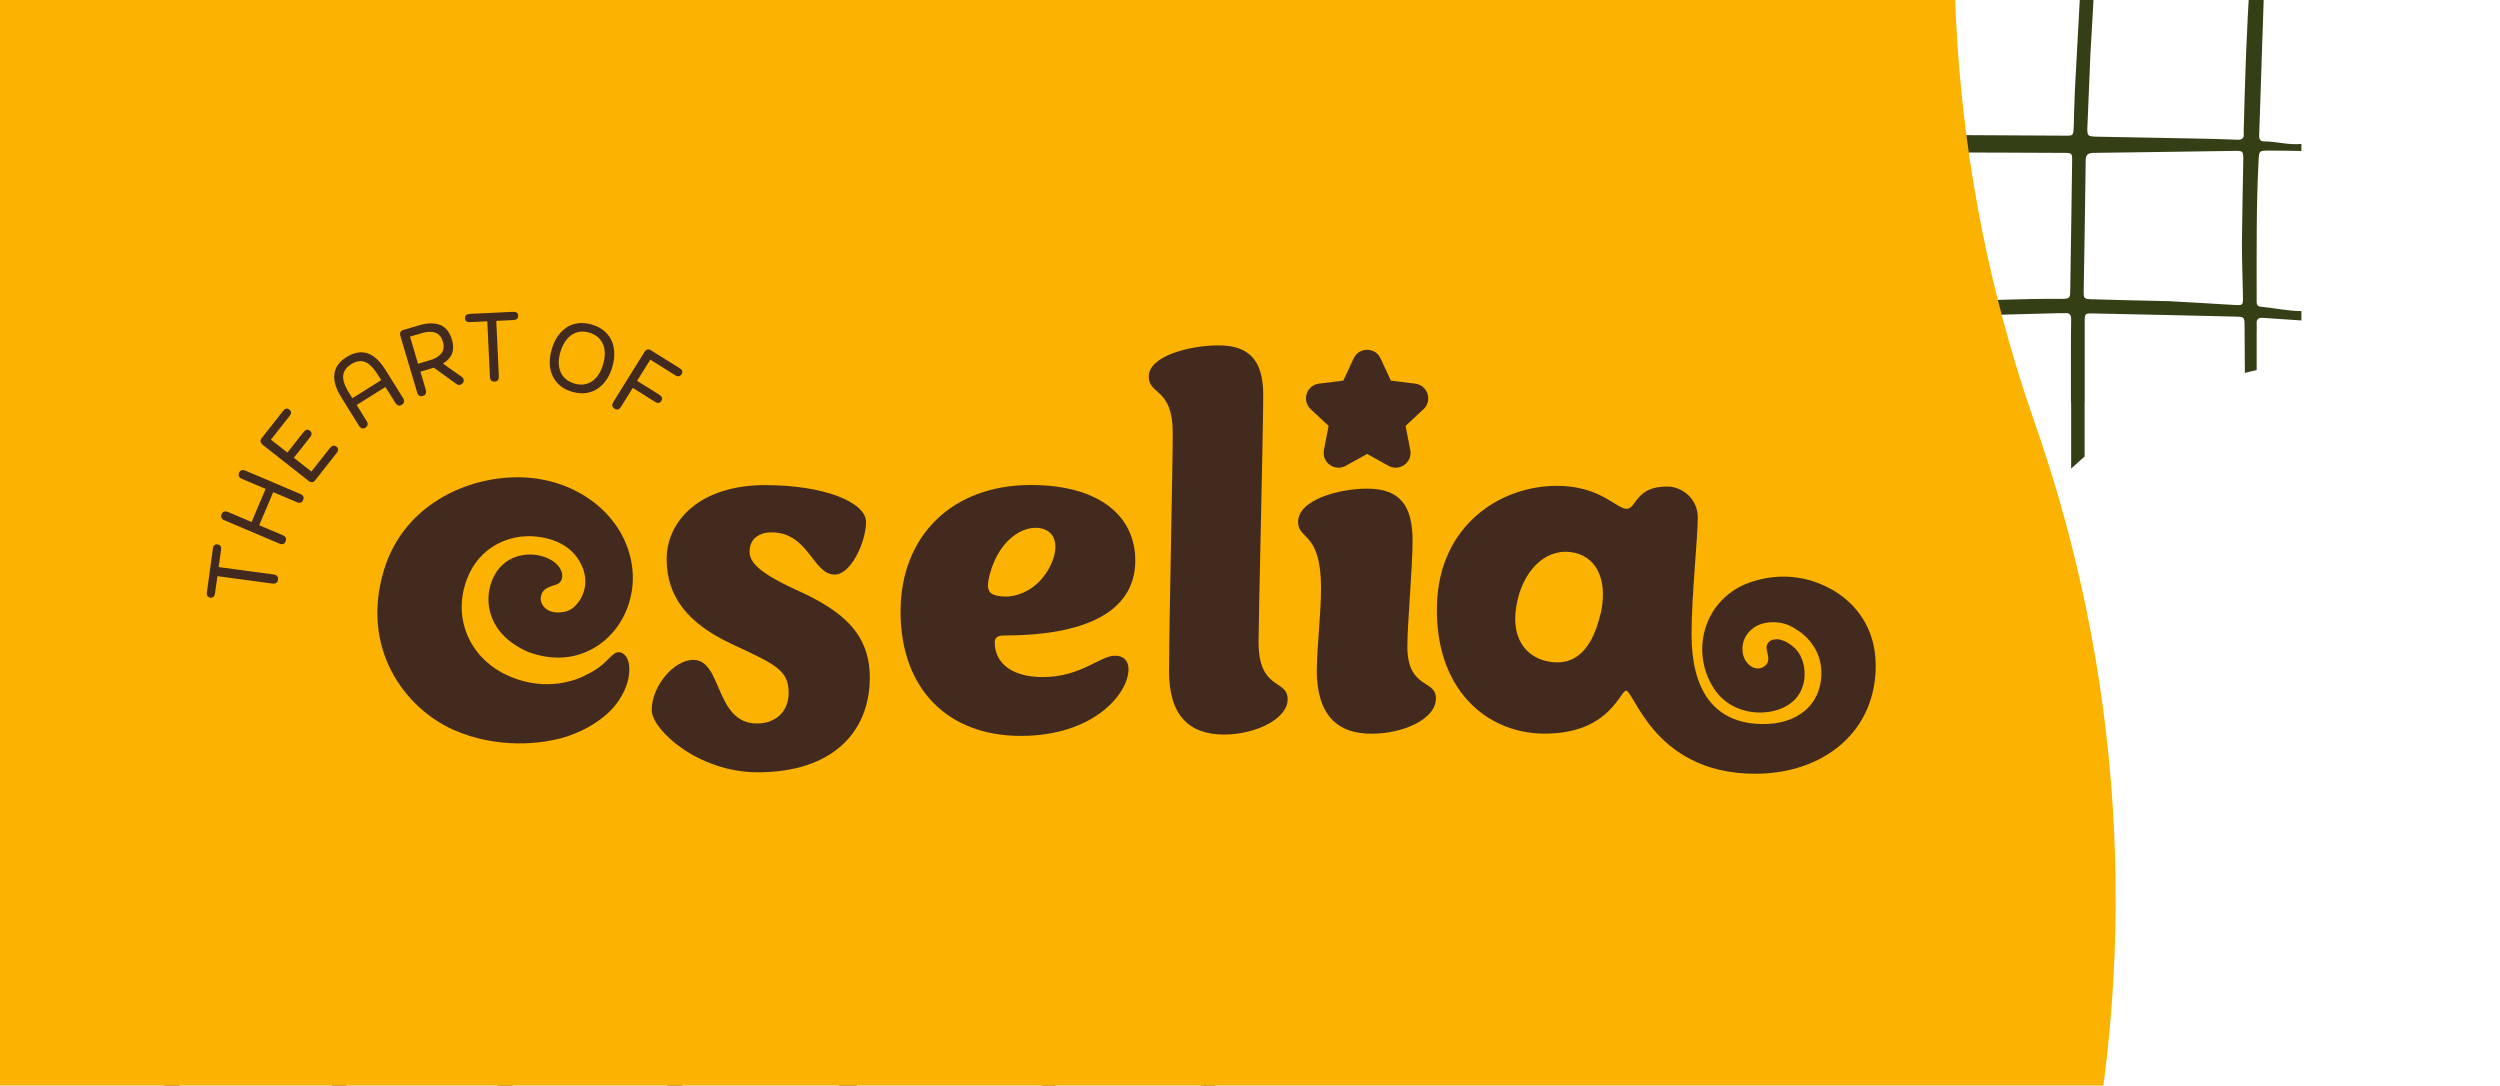 <?xml version="1.0" encoding="UTF-8"?>
<svg id="Layer_2" xmlns="http://www.w3.org/2000/svg" xmlns:xlink="http://www.w3.org/1999/xlink" viewBox="0 0 239.74 104.1">
  <defs>
    <style>
      .cls-1 {
        fill: none;
      }

      .cls-2 {
        fill: #fcb200;
      }

      .cls-3 {
        clip-path: url(#clippath-1);
      }

      .cls-4 {
        isolation: isolate;
      }

      .cls-5 {
        fill: #343f16;
      }

      .cls-6 {
        fill: #422a1f;
      }

      .cls-7 {
        clip-path: url(#clippath);
      }
    </style>
    <clipPath id="clippath">
      <rect class="cls-1" width="239.74" height="104.1"/>
    </clipPath>
    <clipPath id="clippath-1">
      <rect class="cls-1" width="239.74" height="104.1"/>
    </clipPath>
  </defs>
  <g id="Layer_1-2" data-name="Layer_1">
    <g>
      <g class="cls-7">
        <path class="cls-5" d="M217.86-70.91c.9.02,1.8.04,2.7.06v-1.13c-.98.06-1.95-.09-2.92-.15-.53-.03-.68-.24-.7-.76-.05-2.25-.18-4.5-.2-6.75-.02-2.33-.2-4.65-.28-6.98-.28-.23-.56-.24-.85,0-.06,4.36-.08,8.71,0,13.07,0,.26,0,.53,0,.79.02.4-.19.52-.56.5-.82-.06-1.65-.1-2.47-.15-3.75-.24-7.51-.22-11.27-.2-.92,0-.93-.01-.94-.92-.03-4.13-.02-8.26.21-12.39.01-.25.09-.51-.17-.81-.33.39-.33.83-.39,1.25-.5,3.84-.63,7.71-.71,11.57,0,.3,0,.6-.01.9-.02.48-.35.38-.64.34-1.39.1-2.78.01-4.17-.05-3.49-.16-6.99-.2-10.48-.02-.54.03-.75-.08-.73-.65.06-1.43.08-2.85.12-4.28.08-2.82.16-5.63.23-8.45.02-.81-.04-.84-.76-.47-.19,2.96-.4,5.93-.58,8.89-.09,1.43-.14,2.86-.21,4.28-.02.43-.08.77-.67.81-3.98.27-7.93.86-11.91,1.08-1.62.09-1.38.19-1.37-1.32.01-4.36.04-8.73.05-13.09,0-.3-.04-.6-.06-.9-.28,0-.56,0-.84-.01-.17.54-.19,1.11-.21,1.67-.14,3.79-.31,7.58-.3,11.38,0,.49-.01.98-.03,1.47-.04.97-.04.97-1.04.99-3.68.06-7.36-.15-11.04-.31-1.43-.06-2.85-.09-4.28-.13-.33-.16-.33-.47-.33-.77,0-4.15,0-8.3,0-12.44,0-.11.04-.22.06-.33l.03-.1-.03-.1c-.27-.07-.42.02-.45.3-.02.22-.08.43-.22.61-.45,3.7-.44,7.43-.46,11.15,0,1.65,0,1.64-1.69,1.63-4.06-.04-8.12-.07-12.19-.11-.3,0-.6-.01-.9-.01-.28,0-.4-.15-.4-.42,0-.3,0-.6,0-.9.05-4.51.08-9.02-.25-13.53l-1.04-.02c-.14,2.59.02,5.19-.05,7.78-.05,2.03-.09,4.06-.14,6.09-.02.98-.03.98-1,.96-3.87-.09-7.75-.22-11.62-.16-.56,0-1.13.02-1.69.03-1,.02-1.01.02-.97-.95.12-3.12.11-6.24,0-9.36-.05-1.24-.12-2.48-.18-3.72-.08-.17-.12-.37-.24-.49-.26-.26-.59-.15-.65.2-.04.25,0,.52,0,.78.03,1.19.12,2.37,0,3.56.06,3.05.1,6.09-.1,9.14-.06.91-.09.92-1,.91-3.84-.03-7.68-.06-11.52-.09-.64,0-1.28,0-1.92,0-1.11.01-1-.03-1.04-.95-.12-2.78-.27-5.56-.4-8.34,0-.15-.03-.3-.05-.45h0c-.3-.44-.19-.94-.2-1.42-.02-.7,0-1.4,0-2.3-.5.4-.39.76-.43,1.06-.07.59.11,1.2-.23,1.76-.12,2.78-.06,5.56-.06,8.34,0,.49.02.98.01,1.47,0,.81-.01.83-.78.85-4.85.16-9.7-.02-14.54-.08-.69,0-.68-.38-.69-.87-.1-3.38-.2-6.76-.31-10.14-.04-1.13-.11-2.25-.17-3.38-.28-.23-.56-.24-.85,0-.06,4.33-.08,8.65,0,12.98,0,.3,0,.6,0,.9,0,.34-.17.47-.49.47-.04,0-.08,0-.11,0-4.56-.04-9.09.48-13.63.73-.97.05-.98.04-.99-.95-.04-4.51-.05-9.03.2-13.54.01-.21.07-.45-.18-.7-.34.37-.33.81-.38,1.22-.54,4.26-.67,8.54-.73,12.83,0,.38.21.83-.19,1.15-.38.23-.8.16-1.21.18-4.6.22-9.18-.04-13.75-.44-.82-.07-.86-.08-.84-.84.1-4.51.23-9.03.35-13.54,0-.15.05-.29.08-.44-.64-.3-.75-.29-.81.27-.13,1.19-.23,2.39-.31,3.59-.2,3.3-.38,6.6-.58,9.9-.05.88-.09.87-.92.8-4-.36-8-.73-12.01-1.09-.94-.08-.95-.08-.95-1.08,0-3.76.02-7.51.03-11.27,0-.45-.04-.9-.06-1.35-.28,0-.56,0-.84-.01-.14.47-.19.95-.2,1.44-.13,3.63-.31,7.27-.3,10.91,0,.19-.02.38,0,.56.03.44-.17.62-.6.57-.3-.03-.6-.05-.9-.07-4.23-.24-8.46-.43-12.7-.11-.1.05-.2.12-.3.14-2,.37-2.22.2-2.22-1.8,0-2.97-.01-5.93-.01-8.9,0-.41.05-.82.07-1.23l.03-.1-.03-.1c-.27-.07-.42.02-.45.3-.02.22-.08.43-.22.61-.38,3.17-.44,6.36-.45,9.55,0,.3,0,.6,0,.9-.03.77-.03.78-.84.83-2.32.14-4.65.29-6.97.42-2.21.12-4.42.23-6.64.34-.72.03-.73.02-.73-.72-.01-2.97,0-5.93-.04-8.9-.02-1.54-.14-3.07-.21-4.61-.35,0-.69-.01-1.04-.02-.02,2.71-.02,5.41-.05,8.12-.02,1.8-.07,3.61-.13,5.41-.03.82-.05.83-.8.87-4.59.2-9.18.22-13.76.23-.74,0-.76-.02-.73-.88.12-3.12.11-6.24,0-9.36-.05-1.24-.12-2.48-.18-3.72-.08-.17-.12-.37-.24-.49-.26-.26-.59-.15-.65.2-.04.25,0,.52,0,.78.03,1.19.12,2.37,0,3.56.06,3,.11,6-.09,9-.07.95-.1.96-1.04.96-3.64,0-7.27.41-10.92.17-.97-.06-1.95-.13-2.92-.18-.34-.02-.57-.1-.58-.51-.07-2.51-.37-5.01-.24-7.52,0,0,0,0,0,0h0c-.24-.55-.11-1.15-.24-1.71h0c-.3-.44-.19-.94-.2-1.42-.02-.7,0-1.4,0-2.3-.49.41-.39.76-.43,1.07-.07.59.11,1.2-.23,1.76-.13,3.01-.06,6.01-.05,9.02,0,.23,0,.45,0,.68-.01.87-.01.87-.87.82-3.27-.21-6.54-.06-9.81-.16-1.35-.04-2.71-.1-4.06-.15-.79-.03-.79-.03-.82-.82-.1-3.27-.2-6.54-.31-9.81-.04-1.13-.11-2.25-.17-3.38-.28-.23-.56-.24-.85,0-.06,4.28-.08,8.56-.01,12.84,0,.23,0,.45,0,.68.01.32-.13.49-.46.47-.11,0-.23,0-.34,0-4.29-.1-8.56.2-12.84.41-1.59.08-1.6.07-1.59-1.57,0-2.1-.1-4.2.08-6.3-.08-2.18.02-4.37.03-6.57-.41.29-.4.7-.45,1.09-.51,3.99-.66,8.01-.72,12.03,0,.3-.02.6,0,.9.02.39-.18.53-.53.55-.6.02-1.2.07-1.8.07-3.53-.04-7.07-.1-10.6-.15-.6,0-1.2.06-1.8.03-1.35-.08-1.3.24-1.27-1.28.03-1.8.09-3.61.13-5.41.06-2.18.11-4.36.17-6.54.01-.41.08-.82.12-1.23-.64-.3-.75-.29-.81.27-.13,1.16-.23,2.32-.3,3.48-.2,3.11-.43,6.22-.52,9.34,0,.22-.06.45-.06.67,0,.44-.21.58-.64.55-4.16-.31-8.33-.43-12.51-.47-.73,0-.74-.04-.73-.89,0-3.95.03-7.89.04-11.84,0-.45-.04-.9-.06-1.35-.28,0-.56,0-.84-.01h0c-.17.55-.19,1.11-.21,1.67-.14,3.72-.31,7.44-.3,11.16,0,.11,0,.23,0,.34-.04.87-.04.88-.89.89-1.81.03-3.61.03-5.42.07-2.41.05-4.81.07-7.21.3-.82.38-1.7.18-2.55.22-.41.02-.61-.24-.63-.64,0-.15-.01-.3-.01-.45,0-3.8-.01-7.59-.01-11.39,0-.22.05-.45.08-.67l.03-.1-.03-.1c-.27-.07-.42.02-.45.3-.02.22-.08.43-.22.61-.43,3.63-.43,7.27-.46,10.92-.01,1.7.24,1.43-1.49,1.53-4.21.25-8.42.2-12.63.21-1.14,0-1.08.11-1.06-1.11.05-4.32.07-8.64-.18-12.96-.02-.26-.04-.52-.06-.79-.35,0-.69-.01-1.04-.02-.02,2.7-.02,5.4-.05,8.11-.02,2.03-.1,4.05-.12,6.08,0,.54-.19.71-.72.7-4.62-.06-9.24-.11-13.86-.14-.6,0-.77-.21-.74-.8.16-3.19.14-6.38.02-9.57-.05-1.24-.12-2.47-.18-3.71,0,0,0,0,0,0-.08-.17-.12-.37-.24-.49-.26-.26-.59-.15-.65.2-.04.25,0,.52,0,.78.03,1.19.12,2.37,0,3.56.05,3.08.13,6.15-.12,9.22-.06.76-.09.77-.87.76-4.47-.02-8.93-.04-13.4-.06-.23,0-.45-.01-.68-.01-.32,0-.47-.15-.48-.47-.08-2.51-.37-5.01-.24-7.52,0,0,0,0,0,0h0c-.24-.55-.11-1.15-.24-1.71h0c-.3-.44-.19-.94-.2-1.42-.02-.7,0-1.4,0-2.3-.49.41-.39.76-.43,1.07-.07.59.11,1.2-.23,1.76-.13,3.1-.06,6.2-.05,9.31,0,1.33.16,1.24-1.27,1.25-1.98.02-3.96-.1-5.94.05,0,.38,0,.76,0,1.13,1.91.14,3.82.03,5.74.06.26,0,.53.02.79,0,.51-.04.74.13.76.68.19,4.31.41,8.62.62,12.93.01.29.09.6-.14.92-2.55-.19-5.12-.38-7.69-.57-.04.11-.09.21-.1.32-.03.24-.04.43-.05.59,0,.15.02.28.04.4.1.25.39.29,1.11.34,1.95.14,3.9.24,5.85.36,1.05.07,1.08.07,1.07,1.08-.02,2.37,0,4.74-.13,7.1-.14,2.48-.21,4.95-.25,7.43-.02.91-.03.94-.96.88-1.54-.1-3.07-.24-4.61-.35-.67-.05-1.35-.07-2.02-.1,0,.45-.01.9-.02,1.34,1.97.3,3.96.32,5.94.47.26.02.53.02.79.04.79.06.81.06.81.86,0,1.76-.02,3.53-.02,5.29-.01,3-.02,6-.03,9,0,.98-.02,1.01-.99.95-2.13-.14-4.28-.02-6.4-.33-.11.2-.15.42-.15.65-.01.83,0,.86.87.89,1.95.07,3.9.13,5.85.2.79.03.81.03.82.81.02,4.65.02,9.31-.21,13.96-.04.77-.04.79-.85.79-1.73,0-3.45-.01-5.18-.01-.41,0-.83-.06-1.23.06,0,.38,0,.76,0,1.13,2.06.14,4.13.03,6.19.07,1.04.02,1.04.02.98,1.09-.23,4.05-.39,8.1-.36,12.16,0,.19-.01.38,0,.56.06.52-.2.63-.67.6-1.84-.13-3.67-.23-5.51-.35-.35-.02-.66-.08-.7.44-.06.77.01.97.57,1.06.26.04.53.01.76.17,1.69-.11,3.37.08,5.05.2.36.02.55.15.57.53.02.45.07.9.08,1.35.08,4.25.53,8.46.88,12.69.17,2.07.2,2.07-1.87,1.94-1.98-.13-3.96-.41-5.95-.42,0,.45-.01.9-.02,1.34,2.12.31,4.26.35,6.39.5,1.88.13,1.67-.13,1.71,1.77.1,4.43.1,8.86-.02,13.29,0,.15-.02.3-.01.45.03.49-.21.66-.68.64-1.35-.06-2.7-.08-4.05-.15-1.08-.05-2.18.02-3.25-.21-.11.2-.15.42-.15.65-.01.83,0,.86.88.89,2.07.07,4.14.14,6.21.2.95.03.97.02.96.9-.02,2.63-.02,5.27-.08,7.9-.03,1.13-.16,2.25-.27,3.37-.09.83-.13.86-.97.86-2.07.02-4.14.02-6.21.04-.15,0-.3.04-.45.06.02.29.04.57.05.86,2.4.1,4.8.2,7.3.31-.03.49-.06.92-.09,1.35-.41,4.73-.56,9.46-.51,14.2.01,1.22.3,1.35-1.26,1.22-1.61-.13-3.24-.07-4.84-.28-.27-.03-.65-.15-.68.33-.03.42.3.45.6.5.29.05.61.02.87.2,1.57.13,3.14.27,4.72.39.45.03.63.21.65.69.11,2.55.26,5.1.41,7.65.11,1.87.26,3.75.4,5.62.06.8.06.83-.75.83-2.03,0-4.06-.01-6.09,0-.26,0-.7-.18-.74.24-.04.44.41.33.68.38,1.44.24,2.92.17,4.36.46h0s0,0,0,0c.64,0,1.28.04,1.91,0,.61-.03.74.24.78.8.21,2.55.2,5.1.15,7.66-.05,2.37-.29,4.72-.45,7.08-.04.57-.21.79-.8.76-1.84-.1-3.68-.16-5.52-.23-.37-.01-.75,0-1.13,0h0c0,.35.02.71.03,1.06,2.14.14,4.28.28,6.42.43.77.06.81.09.74.86-.39,4.61-.47,9.24-.42,13.86,0,.8-.02.8-.81.82-1.99.04-3.99-.05-5.98.1.02.29.04.57.05.86,1.99.08,3.98.19,5.97.24.56.02.82.15.79.76-.04.98.02,1.96-.02,2.93-.14,4.1-.3,8.19-.45,12.28-.03.92-.05.96-.96.86-1.42-.15-2.86.04-4.26-.3-.26,0-.52.01-.79.01-.21,0-.36.09-.39.31-.03.25.08.44.34.5.18.04.37.06.56.09,1.52.25,3.05.38,4.59.5.87.06.88.08.86.92-.13,4.43-.28,8.86-.39,13.29-.01.58-.25.68-.75.67-1.54-.03-3.08-.03-4.62-.03-.21,0-.5-.07-.52.25-.02.3.25.33.47.35,1.16.11,2.32.21,3.48.32.37.03.76-.02,1.1.17.53-.11.82-.01.85.65.13,3.23.29,6.46.44,9.69.48-.12.96-.24,1.44-.34-.03-.53-.06-1.05-.1-1.55-.09-2.71-.18-5.11-.25-7.52-.02-.87,0-.88.84-.86,4.59.09,9.17.18,13.76.28.95.02.96.04.98,1.01.08,2.87.14,5.74.19,8.61.49.1.96.22,1.44.34-.05-3.02-.09-6.04-.23-9.05-.04-.85-.01-.86.87-.86,2.41,0,4.82,0,7.22,0v.07c2.37,0,4.74,0,7.11,0,.95,0,.97.02.96.9-.01,2.76.01,5.51.05,8.27.47-.4.94-.79,1.41-1.19-.04-2.26-.07-4.51-.03-6.77,0-.23.01-.45,0-.68-.01-.4.2-.52.56-.51.71.01,1.43,0,2.14.02,2.78.11,5.57.16,8.35.19.91-.53,1.83-1.03,2.76-1.52-4.35-.1-8.69-.21-13.04-.3-.59-.01-.76-.21-.76-.79.03-4.32.05-8.64.04-12.96,0-.59.17-.8.76-.79,1.09.02,2.18-.03,3.27-.04,3.57-.04,7.13-.35,10.69-.58.86-.05.87-.05.87.8,0,2.29,0,4.58,0,6.87h-.16c0,2.29,0,4.58,0,6.87,0,.04,0,.05,0,.08.48-.23.95-.47,1.43-.69,0-2.1,0-4.2,0-6.29.02,0,.05,0,.07,0,.05-2.33.1-4.66.15-6.99.02-.82.02-.85.86-.92,1.39-.12,2.78-.23,4.17-.28,2.97-.1,5.94-.18,8.91-.24.99-.02,1.01.01.92,1.02-.26,2.98-.24,5.95.01,8.91.07-.01.14-.03.22-.04.35-.4.7-.79,1.06-1.18-.18-2.3-.29-4.6-.1-6.91.02-.19,0-.38.02-.56.06-1.24.06-1.23,1.29-1.19,2.22.08,4.43.15,6.65.22,0,.01,0,.02,0,.03.97.03,1.95.06,2.92.08.85-.46,1.71-.89,2.59-1.29-1.79,0-3.58,0-5.37,0,0-.06,0-.11,0-.17-2.37-.07-4.74-.14-7.11-.21-.76-.02-.79-.03-.76-.86.08-2.18.24-4.36.23-6.54-.01-2.18,0-4.36-.01-6.54,0-1.22-.11-1.14,1.18-1.11,3.2.09,6.39.21,9.59.31,1.28.04,2.56.08,3.84.12.94.03.96.03.97.91.02,4.33.04,8.66.04,12.98.46-.17.92-.34,1.38-.49,0-1.99,0-3.98,0-5.97h-.03c0-2.14,0-4.28,0-6.43,0-.94,0-.95.91-.91,2.97.15,5.93.31,8.9.46,1.13.05,2.25.1,3.38.1.55,0,.78.14.83.74.22,2.78.3,5.56.33,8.34.43-.17.86-.34,1.3-.5,0-.83-.02-1.67-.07-2.5-.09-1.73-.18-3.45-.27-5.18-.05-.95-.05-.97.95-1.04,2.21-.17,4.43-.33,6.64-.5,2.4-.18,4.8-.35,7.2-.57.55-.05.79.04.9.64.26,1.56.45,3.13.45,4.71,0,.7-.02,1.39-.03,2.09.52.02,1.03.05,1.54.09.03-2.32,0-4.63-.43-6.93-.13-.69-.08-.72.69-.78,2.29-.17,4.58-.16,6.88-.06,2.25.1,4.51.23,6.76.34.78.04.8.03.82.82.06,2.3-.08,4.59-.19,6.26-.02.72-.04,1.37-.06,2.02.49.12.99.25,1.47.39.02-.85.04-1.77.07-2.79,0-1.31.25-3.64.11-5.97-.03-.55.14-.72.69-.72,4.33,0,8.65,0,12.98,0,.82,0,.85.03.87.91.08,2.67.16,5.35.23,8.02.47-.12.94-.23,1.42-.32-.04-2.26-.1-4.53-.19-6.79-.01-.34-.03-.68-.02-1.01,0-.72.01-.74.77-.73,1.5.03,3.01.09,4.51.12,2.93.06,5.86-.04,8.79-.16.38-.02.75-.03,1.13-.04,1-.01,1-.01.96.95-.04,1.16-.08,2.33-.1,3.49-.02,1.2,0,2.4,0,3.61.02,0,.05,0,.07,0,0,.23.01.46.02.69.24.05.47.13.71.19.28-.01.56-.02.83-.03-.09-2.72-.14-5.45,0-8.18.04-.86.05-.88.9-.92,4.62-.27,9.24-.5,13.87-.48,1.13,0,1-.04,1.03,1.07.08,2.51.13,5.01.2,7.52.44-.21.88-.4,1.32-.6,0-2.39,0-4.78,0-7.18,0-.8.01-.82.8-.82,4.47,0,8.94-.04,13.41.17.94.04.98-.1,1.02.99.03.62.03,1.24.04,1.86.32-.06.65-.11.97-.16.08-.07.16-.14.24-.21,0-.5,0-1,0-1.5,0-.91,0-.93.93-.9.7.03,1.41.05,2.11.07.53-.37,1.07-.73,1.62-1.08-1.34-.05-2.65-.09-3.96-.12-.62-.01-.75-.26-.75-.81.03-2.22.05-4.43.04-6.65-.01-2.18-.07-4.36-.11-6.54-.02-.83-.03-.85.73-.89,4.17-.23,8.33-.45,12.5-.67.84-.04.87-.01.87.74,0,3.17.57,6.28,1.01,9.4.04.26.06.51.09.77.45-.13.89-.27,1.34-.38-.23-1.87-.51-3.73-.75-5.6-.18-1.38-.21-2.77-.28-4.16-.04-.79,0-.8.77-.85,2.18-.12,4.36-.15,6.54-.18,2.11,0,4.21,0,6.32,0,.87,0,.89-.05.88.82-.02,2.71.08,5.42.23,8.13.43-.1.86-.19,1.3-.27-.11-2.57-.16-5.14-.11-7.72.02-1.05-.04-.98.98-1.01,3.04-.1,6.09-.32,9.14-.14,1.46.09,2.93.15,4.39.23.77.04.77.04.8.86.06,1.85.12,3.7.18,5.55.49-.21.99-.41,1.49-.6-.05-1.58-.1-3.15-.12-4.73-.02-.94,0-.94.92-.94,2.59,0,5.19,0,7.09,0,.35.03.67.04,1.01.06.69-.44,1.4-.86,2.11-1.26h-2.43c-2.59-.37-5.19-.27-7.78-.37-.93-.04-.92-.03-.89-.97.14-4.43.24-8.87.53-13.3.06-.95.05-.98.93-.94,5.19.22,10.38.33,15.57.33.84,0,.86.02.89.9.16,3.81.08,7.61-.25,11.41.44-.15.89-.3,1.33-.44.28-3.69.43-7.38.28-11.08-.03-.78,0-.8.8-.81,3.95-.06,7.89-.31,11.83-.58.08,0,.15,0,.23,0,.88-.01.96-.24.98.97.03,1.54.09,3.08.12,4.62.01.68,0,1.35,0,2.03h.03c0,1.09,0,2.18,0,3.27.46.03.93.05,1.38.1-.01-3.37-.06-6.75-.17-10.12-.03-.91,0-.92.88-.97,1.07-.06,2.14-.13,3.21-.19.17-.44.36-.87.58-1.28-1.02.05-2.04.09-3.06.14-.23.01-.45.01-.68.01-.97,0-.99,0-.97-.98.04-2.22.1-4.44.15-6.9.08-2.09.17-4.42.24-6.75.01-.47.15-.66.66-.62,4.62.32,9.25.12,13.88.12,1.27,0,1.26-.21,1.21,1.29-.07,2.08-.12,4.16-.18,6.24.48-.06.97-.08,1.47-.08.03-.78.05-1.56.08-2.34.05-1.43.07-2.86.11-4.28.02-.82.03-.84.79-.85,4.55-.08,9.1-.16,13.64-.24.88-.01.89,0,.93.82.08,1.95.19,3.9.28,5.85.43-.45.87-.89,1.33-1.32-.05-1.35-.09-2.7-.14-4.05-.01-.3-.02-.6-.04-.9-.01-.28.15-.41.41-.43.26-.02.53-.02.79-.02,2.07,0,4.14,0,6.21,0,.24-.14.48-.25.72-.38.3-.34.59-.68.9-1-2.77-.06-5.55-.1-8.32-.09-.77,0-.77-.02-.8-.83-.14-4.4-.29-8.8-.25-13.2.01-1.03,0-1.04,1.04-1.1,4.66-.29,9.31-.57,13.97-.85.15,0,.3-.01.45-.01.74,0,.77,0,.73.77-.13,2.44-.03,4.89-.06,7.33.05.76.04,1.51.04,2.26.41-.27.83-.54,1.25-.79,0-2.89.02-5.77.03-8.66,0-.95.03-.95,1.01-1.01,4.35-.26,8.71-.47,13.08-.41.98.01.99.01.99.98,0,1.34,0,2.68,0,4.03.44-.04.89-.08,1.33-.11,0-1.33,0-2.66,0-3.99,0-.89.02-.91.83-.91,1.13,0,2.25.01,3.38.02.1-.44.2-.89.32-1.33-1.22-.01-2.44-.04-3.66-.02-.85.01-.86-.01-.86-.87,0-3.68,0-7.36,0-11.05,0-.73.02-.76.75-.72,2.14.12,4.28.25,6.31.23,1.29.07,2.54.1,3.78.11.42-.53.86-1.04,1.31-1.55-3.71,0-7.41-.13-11.12-.27-1.07-.04-1.08-.08-1.08-1.17-.01-4.81.1-9.62.21-14.42.02-.91.04-.93.95-.95,4.02-.11,8.04-.21,12.06-.32.19,0,.38.01.56,0,.45-.04.58.19.58.6-.02,1.01-.02,2.03-.02,3.04,0,1.65,0,3.31,0,4.96h.02c0,2.1,0,4.21,0,6.31.42-.4.85-.78,1.29-1.16,0-1.71,0-3.43,0-5.14h.01c0-2.59,0-5.19,0-7.78,0-.79.02-.82.81-.8,4.55.09,9.09.19,13.64.3.86.02.87.05.88.9.01,1.5.02,3,.03,4.5.38-.09.75-.19,1.13-.27,0-1.21,0-2.42,0-3.64,0-.26.02-.53,0-.79-.03-.44.16-.61.59-.58,1.23.09,2.47.17,3.7.25v-.9c-1.32,0-2.6-.3-3.9-.42-.28-.02-.39-.17-.39-.44,0-.19,0-.38,0-.56,0-4.32-.04-8.63.18-12.94.05-1.03.04-1.03,1.07-1.03,1.01,0,2.03.02,3.04.04v-.68c-1.21.13-2.38-.24-3.58-.24-.4,0-.49-.26-.47-.6.04-.98.06-1.95.1-2.93.12-3.72.25-7.43.37-11.15.06-1.62.06-1.61,1.67-1.58.64.01,1.28.02,1.92.02v-1.13c-.94.06-1.88-.08-2.81-.14-.49-.03-.62-.25-.59-.72.11-2.33.14-4.66.29-6.99.15-2.4.25-4.81.34-7.21q.03-.87.87-.9c.64-.02,1.28-.05,1.91-.07v-.9c-.71-.02-1.43-.05-2.14-.04-.49,0-.64-.21-.67-.68-.08-1.39-.18-2.77-.31-4.16-.34-3.63-.7-7.25-1.05-10.88-.01-.15-.03-.3-.04-.45-.04-.74-.04-.77.71-.74,1.16.05,2.32.15,3.49.23v-.9c-1.32,0-2.6-.3-3.91-.42-.29-.02-.38-.18-.38-.44,0-.49-.02-.98-.02-1.47-.06-4.06.04-8.12.38-12.18.08-.92.02-.9,1-.89.98,0,1.96.02,2.93.04v-.68c-1.13.14-2.23-.22-3.35-.23-.51,0-.48-.37-.44-.72.17-1.72.13-3.45.23-5.17.18-3.04.11-6.08.01-9.12,0-.15-.01-.3-.01-.45,0-.87,0-.87.86-.84ZM-17.02-69.77c.04-.88.03-.89.97-.9,2.26,0,4.51,0,6.77,0,2.33-.18,4.66-.13,6.99-.35.49-.05.68.11.66.62-.04.94-.02,1.88-.05,2.82-.13,3.49-.17,6.99-.19,10.49,0,.95-.01.98-.88.97-4.44-.05-8.87.04-13.31.17-1.02.03-1,.1-1-.95-.03-4.29-.14-8.57.04-12.86ZM-17.16-46.7s.08,0,.13,0c0-2.29,0-4.58,0-6.87,0-1,0-1.01.96-1.01,4.21,0,8.42.02,12.63.03.26,0,.53,0,.79.03.77.05.79.05.81.85.08,3.45.15,6.91.21,10.36.02,1.13,0,2.25-.01,3.38-.01.91-.03.93-.96.89-3.87-.2-7.74-.14-11.61.05-.86.04-1.73.08-2.59.18-.56.06-.73-.12-.69-.67.13-2.4.23-4.8.35-7.2ZM-17.59-36.5c0-.91.02-.93.9-.99,4.73-.36,9.47-.35,14.21-.13.77.04.8.05.77.87-.09,2.82-.22,5.64-.31,8.46-.07,1.99-.1,3.99-.15,5.98-.02,1.06-.02,1.08-1.03,1.1-3.57.04-7.14.21-10.71.4-.83.04-1.66.02-2.48,0-.97-.02-.99-.02-.99-1.01-.01-2.44,0-4.89,0-7.33-.07,0-.13,0-.2,0,0-2.44,0-4.89,0-7.33ZM-2.8,97.16c.85.02.87.03.86.89-.02,4.55.06,9.1.44,13.63.07.82.04.85-.87.77-3.07-.27-6.14-.57-9.22-.67-1.69-.05-3.38-.14-5.07-.08-.8.03-.81.01-.82-.78-.04-3.61-.08-7.22-.13-10.82,0-.75-.06-1.5-.07-2.25-.01-.94,0-.95.89-.95,2.33,0,4.66,0,6.99,0,0,.03,0,.06,0,.09,2.33.06,4.66.11,6.99.17ZM-17.21,78.15c.29-4.47.11-8.95.32-13.41.01-.23.04-.45.02-.68-.05-.62.26-.75.82-.72,4.47.23,8.95.09,13.42-.09.98-.04.98-.02.98.95,0,2.41,0,4.81,0,7.22h.11c0,2.29,0,4.59,0,6.88,0,1.01.02,1.04-.94,1-4.66-.19-9.32-.24-13.98-.3-.78-.01-.81-.03-.76-.86ZM-17.39-18.93c.01-.53.09-.84.74-.82,4.44.1,8.87-.39,13.31-.33.19,0,.38,0,.56,0,.42-.03.62.15.61.59,0,.71.01,1.43.03,2.14.04,1.73.09,3.46.14,5.19,0,0,.02,0,.03,0,.08,2.33.16,4.66.23,6.99.03.87,0,.88-.85.92-4.59.21-9.18.2-13.77.22-.81,0-.84-.02-.86-.8-.1-4.7-.28-9.4-.17-14.1ZM-16.81,49.94c0-.26.02-.53,0-.79-.06-.55.18-.71.71-.71,1.5,0,3-.06,4.51-.08.75-.01,1.5,0,2.25,0,0-.08,0-.16,0-.25,2.25,0,4.51.02,6.76-.01.58,0,.77.16.8.75.21,4.17.13,8.34.16,12.5,0,.5-.2.66-.66.67-.71.02-1.43.07-2.14.09-3.87.08-7.74.08-11.61-.02-.57-.01-.81-.17-.75-.78.33-3.79.12-7.58-.02-11.37ZM-1.7,37.31c-.22,2.89-.21,5.78-.18,8.68.01.94,0,.96-.89.97-3.72.05-7.44.21-11.16.41-.64.04-1.28.02-1.92,0-.97-.01-.98-.02-.98-1,0-2.44,0-4.89,0-7.33-.01-2.45.13-4.89.19-7.33.03-1.04.03-1.08,1.04-1.11,2.56-.08,5.11-.17,7.67-.19,1.84-.01,3.68.09,5.53.15,1.02.04,1.04.05,1,1.11-.08,1.88-.15,3.76-.29,5.63ZM-16.87,3.07c-.04-1.58-.12-3.15-.18-4.73-.03-.79-.01-.81.77-.82,2.29-.01,4.58,0,6.88,0,2.33-.18,4.66-.12,6.98-.34.58-.05.72.19.7.71-.09,2.03-.12,4.06-.25,6.08-.16,2.44-.29,4.87-.24,7.32.02.75,0,.78-.72.78-4.32-.04-8.64.04-12.96.17-.79.02-.8,0-.82-.81-.06-2.78-.1-5.56-.16-8.34ZM-17.29,81.06c.02-.75.05-.76.89-.75,3.38.04,6.77.09,10.15.15,1.31.02,2.63.1,3.94.17.79.04.81.05.78.85-.09,2.85-.2,5.71-.29,8.56-.05,1.5-.06,3.01-.09,4.51-.02,1.06-.02,1.06-1.04,1.04-2.29-.06-4.58-.12-6.88-.18,0-.02,0-.05,0-.07-2.33,0-4.66,0-6.99,0-.87,0-.9-.02-.87-.85.12-4.47.26-8.94.4-13.41ZM-32.89-70.61c.41.02.83,0,1.24.04,2.74.28,5.48.19,8.23.06,1.46-.07,2.93-.1,4.4-.12.83-.01.88,0,.84.77-.26,4.4-.11,8.8-.1,13.19,0,.6-.22.76-.79.77-2.14.04-4.29.12-7.04.21-1.49,0-3.6,0-5.7,0-.51,0-.81-.04-.83-.7-.09-4.36-.43-8.71-.67-13.06-.01-.23-.02-.45-.03-.68-.02-.33.1-.5.45-.48ZM-18.85-39.51c0,.6-.19.86-.83.91-3.3.23-6.59.57-9.89.73-.9.04-1.8.12-2.7.14-.8.02-.83,0-.82-.78.01-2.14-.03-4.28.17-6.42.04-.41.06-.82.08-1.24.19-2.51.25-5.03.25-7.55,0-.81.02-.83.8-.83,4.25-.02,8.49-.02,12.74-.05.61,0,.76.22.76.79-.01,3.68-.15,7.36-.41,11.03-.08,1.09-.14,2.17-.15,3.26ZM-18.81-29.05c0,2.44,0,4.88,0,7.33,0,.78-.02.81-.82.79-4.24-.1-8.49-.22-12.73-.31-.59-.01-.77-.21-.77-.8.03-4.55.03-9.09.05-13.64,0-.75.02-.77.84-.8,4.17-.15,8.32-.5,12.48-.8.74-.05.77-.05.76.68-.03,2.52.06,5.03.19,7.55ZM-33.58-4.88c.08-2.4.17-4.81.26-7.21.04,0,.09,0,.13,0,0-2.29,0-4.59,0-6.88,0-1.07.02-1.08,1.04-1.06,4.14.08,8.27.17,12.41.26.91.02.93.03.92.94-.02,3.8.14,7.59.24,11.39.02.9.07,1.8.15,2.7.04.5-.06.75-.65.76-4.58.07-9.17.45-13.75-.02-.76-.08-.78-.06-.75-.89ZM-50.52-56.8c.14-3.95.34-7.89.17-11.85-.03-.6-.01-1.21-.07-1.8-.05-.58.21-.71.73-.69,1.32.05,2.64.03,3.95.11,2.89.18,5.79.1,8.69.21.71.03,1.58-.16,2.07.27.47.41.21,1.28.25,1.95.21,4.02.39,8.04.56,12.06.04.87,0,.87-.84.89-2.48.06-4.97-.04-7.45-.28-2.41,0-4.82,0-7.22,0-.86,0-.87-.02-.84-.87ZM-50.72-53.73c.05-.62.29-.74.83-.75,1.47,0,2.93-.07,4.39-.07,3.46,0,6.91,0,10.37.01,1.01,0,1.03.01,1.03.96,0,2.71-.06,5.41-.21,8.11-.12,2.25-.13,4.51-.18,6.76-.03,1.17-.05,1.05-1.06,1.05-2.4,0-4.81,0-7.21,0v-.14c-2.48,0-4.96,0-7.44,0-.88,0-.9-.02-.92-.85-.11-5.04-.02-10.07.4-15.09ZM-50.16,30.4c-.95,0-.96-.01-.97-1-.02-4.92-.05-9.85.21-14.77.05-.85.04-.86.86-.91,1.92-.12,3.83-.09,5.75-.08,2.74,0,5.49,0,8.23.01.85,0,.9.02.91.76.08,5,.72,9.97.99,14.96,0,.11.01.23.01.34.01.8.01.83-.77.82-2.26,0-4.51-.03-6.77-.05-.34,0-.68,0-1.01,0v-.07c-2.48,0-4.96,0-7.44,0ZM-35.32-36.4c.58,0,.78.17.78.76-.04,4.55-.06,9.09-.06,13.64,0,.56-.2.69-.72.69-4.51-.04-9.02-.07-13.53-.08-.56,0-.79-.15-.82-.74-.18-3.56-.65-7.1-1-10.65-.09-.97-.19-1.94-.25-2.92-.05-.73-.02-.76.72-.77,2.48-.01,4.96,0,7.44,0v.09c2.48,0,4.96.02,7.44-.01ZM-35.28,11.24c0,.26,0,.53.01.79.02.39-.17.53-.54.53-.94,0-1.88,0-2.82,0-1.5,0-3.01,0-4.51,0,0-.1,0-.19,0-.29-2.33,0-4.66,0-6.99,0-.74,0-.76-.03-.74-.76.16-4.47.32-8.94.5-13.41.04-1.06-.04-1.05,1.09-1.02,4.32.11,8.64.19,12.96.36,1.48.06,1.41-.22,1.33,1.53-.19,4.09-.38,8.19-.3,12.28ZM-35.7-4.12c-3.34-.22-6.69-.07-10.04-.17-1.28-.04-2.56-.13-3.83-.13-.58,0-.68-.25-.66-.75.1-2.14.14-4.28.27-6.42.16-2.59.29-5.18.35-7.77.02-.79.03-.81.83-.81,4.48.03,8.95.09,13.43.11.62,0,.75.24.74.8-.02,2.41,0,4.81,0,7.22,0,2.37-.12,4.74-.21,7.1-.03.88-.04.89-.87.84ZM-51.23-9.88c-.09,1.54-.21,3.08-.26,4.62-.02.6-.19.85-.84.83-4.29-.13-8.58.16-12.86.38-.19,0-.38,0-.56.03-.53.07-.74-.12-.69-.69.22-2.51.18-5.04.2-7.56,0-2.45,0-4.89,0-7.34,0-.88,0-.89.84-.88,4.59.09,9.18.18,13.77.28.78.02.8.03.81.86.04,3.16-.21,6.31-.4,9.47ZM-50.91-22.45c0,.11,0,.23.02.34.1.56-.17.71-.7.7-1.96-.06-3.91-.09-5.87-.13-.38,0-.75-.03-1.13-.05,0,0,0,.01,0,.02-2.26-.06-4.51-.11-6.77-.18-1-.03-.93.02-.98-.92-.25-4.24-.47-8.49-.59-12.74,0-.3.02-.6-.02-.9-.07-.57.19-.7.72-.66,1.58.12,3.15.2,4.73.3,2.74.18,5.49.2,8.24.19.51,0,.83.06.89.7.38,4.46,1.11,8.88,1.46,13.34ZM-52.52-38.67c.03.87.02.9-.84.89-4.29-.04-8.57-.16-12.85-.51-.59-.05-.75-.24-.75-.81.02-2.41.01-4.81.01-7.22.08,0,.15,0,.23,0,0-2.29,0-4.59,0-6.88,0-.86.02-.87.86-.9,4.28-.15,8.57-.31,12.86-.31.98,0,1.02.01.93.98-.29,3.11-.42,6.22-.52,9.34-.06,1.81,0,3.61.06,5.41ZM-66.26-70.82c4.44-.1,8.87-.47,13.31-.38.11,0,.23,0,.34,0q.81.03.84.8c.19,4.51.1,9.03-.08,13.54-.03.91-.05.92-.98.91-4.22-.04-8.43.09-12.63.39-.23.02-.45,0-.68.04-.46.06-.58-.17-.57-.59.02-1.39.02-2.78.02-4.18,0-.98,0-1.96,0-2.93h-.03c-.08-2.26-.15-4.51-.25-6.77-.02-.53.04-.83.7-.84ZM-67.37,15.07c.02-.91.03-.93.96-.96,4.4-.15,8.8-.33,13.2-.33.94,0,.95,0,.95,1.01,0,2.44,0,4.89,0,7.33,0,0-.01,0-.02,0,0,2.44,0,4.89,0,7.33,0,.93,0,.95-.92.95-4.59-.02-9.17-.21-13.75-.54-.61-.04-.64-.35-.64-.81.05-2.67.08-5.34.12-8.01.03-1.99.06-3.99.11-5.98ZM-68.9,38.67c0,2.25,0,4.51,0,6.76,0,.9-.02.92-.94.91-4.21-.06-8.41-.13-12.62-.21-.78-.01-.81-.03-.8-.83.03-3.49.08-6.99.13-10.48.01-1.09.07-2.18.06-3.27,0-.59.21-.78.79-.79,3.57-.04,7.14-.15,10.7.11.64.05,1.28.11,1.91.1.59,0,.77.25.76.82-.02,2.29,0,4.58,0,6.87h.02ZM-83.25,71.16c0-2.11,0-4.21,0-6.32,0-1.09.01-1.09,1.14-1.03,3.19.17,6.39.34,9.58.5.83.04,1.66.04,2.48.07.81.03.82.03.83.8,0,1.17,0,2.33,0,3.5,0,2.97.03,5.95.04,8.92,0,.78,0,.78-.79.84-4.17.32-8.35.18-12.53.27-.6.01-.77-.21-.76-.78.02-2.26.01-4.52.01-6.77h0ZM-70,63.03c-2.59-.09-5.19-.21-7.78-.32-1.54-.06-3.08-.13-4.62-.2-.8-.04-.82-.04-.83-.83,0-4.48,0-8.96,0-13.43,0-.77.02-.78.85-.76,4.18.06,8.35.12,12.53.18.94.01.94.02.94,1.03,0,2.22,0,4.44,0,5.65-.23,3.3-.23,5.6-.26,7.89-.01.79-.03.83-.83.8ZM-68.12,3.39c-.14,2.78-.28,5.55-.41,8.33-.05,1.11-.03,1.12-1.09,1.17-3.45.17-6.91.33-10.36.5-.86.04-1.73.09-2.58.2-.62.08-.79-.19-.81-.74-.05-1.28-.16-2.55-.22-3.83-.15-3.64-.28-7.28-.41-10.93-.03-1-.01-1.02.97-.98,2.4.1,4.81,0,6.21.14,3.44.22,5.88.38,8.33.25.6-.03.68.22.65.72-.11,1.72-.19,3.45-.27,5.18ZM-67.64,55.23c0-2.18,0-4.36,0-6.54,0-1,.02-1.02.97-1.01,4.48.09,8.95.18,13.43.29.73.02.77.04.71.79-.3,4.13-.47,8.26-.42,12.4,0,.71-.02.7-.88.77-4.43.32-8.85.65-13.28.97-.74.05-.76.06-.76-.67,0-2.33,0-4.66,0-7,.08,0,.16,0,.23,0ZM-68.01,103.74c.12-1.84.26-3.67.38-5.51.06-.83.05-.84.91-.85,2.78-.03,5.56-.05,8.34-.08,1.58-.02,3.15-.21,4.73-.14.91.04.92.03.88.96-.1,2.21-.21,4.43-.32,6.64-.05,0-.11,0-.16,0,0,2.29.01,4.58,0,6.88,0,.96-.04.97-1.02.99-4.51.1-9.02-.13-13.53-.09-.64,0-.75-.26-.72-.8.18-2.66.33-5.32.51-7.99ZM-67.81,77.61c-.04-4.18-.05-8.35-.1-12.53,0-.6.23-.79.77-.82,1.91-.13,3.83-.28,5.74-.43,2.48-.19,4.95-.4,7.43-.57,1.11-.08,1.05-.18,1.1.95.17,3.72.36,7.44.54,11.16.03.64.05,1.28.05,1.92,0,.99,0,.97-.98.97-2.26,0-4.52,0-6.77,0-2.33-.12-4.67-.14-7,.05-.74.06-.79.04-.79-.69ZM-52.42,46.02c-.03.61-.25.74-.81.73-2.25-.03-4.51-.01-6.76-.01,0-.05,0-.1,0-.14-2.29-.07-4.58-.17-6.88-.21-.59-.01-.76-.21-.76-.79.02-4.55.01-9.1.02-13.64,0-.78.03-.81.84-.75,3.3.21,6.6.45,9.91.48,1.24.01,2.48.02,3.72.03.83.01.85.02.86.78.05,4.51.09,9.02-.14,13.53ZM-67.67-5c-.03,1.02-.06,1.03-1.11,1.09-2.18.12-4.36.08-6.54.02-2.4-.07-4.81-.18-7.22-.05-.26.01-.53-.05-.79-.04-.55.04-.72-.21-.7-.74.05-1.39.07-2.78.09-4.17.01-1.17,0-2.33,0-3.5.02,0,.04,0,.06,0,.06-2.48.13-4.96.2-7.44.02-.88.03-.89.86-.88,4.78.06,9.55.13,14.33.19.86.01.87.02.9.86.19,4.89.07,9.77-.08,14.66ZM-68.46-21.84c-2.41,0-4.81,0-7.22,0v-.23c-2.41,0-4.81-.01-7.22.01-.59,0-.76-.19-.77-.77-.04-4.44-.19-8.87-.11-13.31,0-.19.02-.38,0-.56-.03-.54.23-.7.75-.7,3.69-.06,7.37-.16,11.05.06.94.05,1.88.11,2.81.18.77.06.79.07.81.88.06,2.25.09,4.51.25,6.76.16,2.29.26,4.58.4,6.87.05.8.06.82-.76.82ZM-83.77-52.45c-.02-.94-.02-.96.9-1,4.24-.23,8.48-.48,12.73-.48.63,0,1.44-.29,1.85.11.47.45.16,1.28.13,1.94-.16,4.02-.14,8.04-.2,12.06,0,.26-.02.53,0,.79.03.47-.21.57-.63.54-1.2-.09-2.4-.17-3.6-.21-1.16-.03-2.33,0-3.49,0,0-.04,0-.07,0-.11-2.18,0-4.36,0-6.54,0-1.06,0-1.05.01-1.05-1.01,0-3.5,0-6.99-.01-10.49,0-.71-.06-1.43-.08-2.14ZM-84.09-70.29c0-.79.02-.81.81-.8,3.23.06,6.47.11,9.69.33,1.58.11,3.16.13,4.74.07.6-.02.77.18.77.76,0,4.55.15,9.1,0,13.65-.03.89-.03.89-.96.94-3.64.18-7.29.34-10.93.52-.98.05-1.95.15-2.92.21-.91.05-.93.03-.94-.92-.01-2.48,0-4.96,0-7.44-.09,0-.17,0-.26,0,0-2.44,0-4.89,0-7.33ZM-84.56,18.45c.03,3.35.06,6.69.07,10.04,0,.88-.02.89-.85.91-4.44.07-8.87.15-13.31.21-.91.01-.92,0-.94-.81-.1-4.55-.22-9.09-.52-13.63,0-.15.02-.29.05-.55,1.13,0,2.25-.02,3.37,0,3.76.07,7.51.45,11.27.21.57-.04.74.18.75.69.02.98.09,1.95.1,2.93ZM-99.93,87.53c.07-2.33.14-4.66.22-6.99.03-.89.04-.9.86-.88,4.47.14,8.94.29,13.41.44.84.03.85.04.86.78.05,4.55-.15,9.09-.5,13.63-.01.15-.04.3-.06.45-.12.85-.12.87-.92.86-1.73-.02-3.46-.04-5.19-.11-2.67-.1-5.33-.24-8-.36-.9-.04-.92-.04-.9-.95.06-2.29.15-4.58.22-6.87,0,0,0,0-.01,0ZM-85.46,78.7c-4.51-.11-9.02-.25-13.53-.35-.56-.01-.69-.23-.69-.74.02-4.47.01-8.95.03-13.42,0-.91.03-.93.96-.9,2.22.06,4.43.13,6.65.2,0,0,0,.02,0,.02,2.22.07,4.43.13,6.65.21.79.03.81.04.81.83,0,4.44.01,8.87,0,13.31,0,.84-.02.87-.89.85ZM-99.52,48.1c0-.86.01-.86.86-.89,3.53-.12,7.07,0,10.6.13.64.02,1.28.07,1.92.09,1.69.06,1.52-.27,1.54,1.61.03,4.13.03,8.27.04,12.4,0,.96-.01.96-1,.95-2.18-.03-4.36-.05-6.44-.23-2.27-.08-4.45-.16-6.63-.24-.89-.03-.92-.03-.9-.85.11-4.32.05-8.64.02-12.97ZM-84.71,45.17c0,.9-.01.91-.95.88-2.74-.09-5.49-.18-8.23-.28-1.58-.06-3.16-.03-4.74.03-.91.03-.91.01-.94-.92-.15-4.32-.05-8.65,0-12.98,0-.81.03-.84.93-.85,2.63-.05,5.27-.08,7.9-.12,1.81-.03,3.61-.07,5.42-.1.79-.01.81,0,.81.8,0,2.26,0,4.51,0,6.77-.17,2.26-.2,4.51-.19,6.77ZM-99.29-70.59c.02-.86.04-.86.89-.87,4.03-.05,8.05.13,12.07.24.91.02.91.04.92.97.02,3.72.02,7.45.04,11.17,0,1.17.05,2.33.07,3.5.02,1.14.02,1.13-1.17,1.16-3.12.1-6.24-.12-9.36-.29-.9-.05-1.8-.11-2.7-.1-.6.01-.77-.22-.77-.79.02-2.52,0-5.04,0-7.56-.06,0-.12,0-.18,0,.06-2.48.11-4.96.18-7.44ZM-99.68-39.38c.14-3.12.37-6.23.4-9.35.01-1.35,0-2.71.02-4.06,0-.78.02-.81.83-.8,1.62.02,3.23.07,4.85.13,2.52.09,5.04.29,7.56.14.58-.04.79.15.79.75,0,4.36,0,8.73.03,13.09,0,.55-.19.71-.72.7-2.22-.02-4.44,0-6.66,0,0,.07,0,.14,0,.21-2.11,0-4.21,0-6.32,0-.79,0-.82,0-.79-.8ZM-99.97-33.05c.04-1.05.05-2.11.1-3.16.04-.86.06-.89.91-.91,2.82-.06,5.64-.09,8.47-.13,1.51-.02,3.01-.06,4.52-.07.72,0,.74,0,.74.75.04,4.48.07,8.96.09,13.43,0,1.01,0,1.03-1.08.99-2.22-.07-4.44-.17-6.66-.25-2.18-.1-4.37-.03-6.55.05-.93.03-.96.02-.92-.88.12-3.27.26-6.54.38-9.81ZM-100.45-20.26c-.02-.55.25-.7.76-.7,1.47,0,2.93-.09,4.4-.07,3.12.06,6.23.17,9.35.27.77.02.77.04.76.86-.04,2.48-.09,4.96-.14,7.44-.05,0-.1,0-.15,0,0,2.48,0,4.96,0,7.44,0,.94-.01.93-.93.87-4.28-.27-8.56-.41-12.84-.42-.26,0-.53-.02-.79,0-.51.04-.67-.22-.61-.68,0-.07,0-.15,0-.23.1-4.62-.06-9.24.16-13.86.01-.3.04-.6.03-.9ZM-117.17-70.23c-.06-.58.17-.79.77-.81,1.95-.06,3.91-.19,5.86-.25,2.86-.08,5.71-.13,8.57-.18,1.47-.03,1.24,0,1.23,1.29,0,2.37,0,4.74,0,7.1-.09,2.37.03,4.73.12,7.1.04,1.08.02,1.08-.99,1.09-4.89.03-9.78.05-14.66.08-.98,0-.98,0-.97-.88.03-4.7.05-9.4.08-14.1,0-.15.02-.3,0-.45ZM-117.3-52.56c0-.6.22-.77.79-.77,2.56.02,5.11,0,7.67,0v-.22c2.44,0,4.89,0,7.33,0,.94,0,.95-.02.96.88.06,4.47.06,8.94-.19,13.41-.04.63-.29.73-.82.73-3.19,0-6.39.03-9.58.03-1.8,0-3.61-.02-5.41-.05-.8-.01-.8-.03-.83-.82-.14-4.4.05-8.79.09-13.19ZM-117.78-22.11c.09-2.7.18-5.41.32-8.11.1-1.95.1-3.91.1-5.86,0-1.07,0-1.05,1.02-1.05,2.41.01,4.81,0,7.22,0v.09c2.48,0,4.96,0,7.44,0,.85,0,.87,0,.85.87-.13,4.39-.28,8.79-.39,13.18-.02.62-.29.75-.81.79-2.17.15-4.34.35-6.52.49-2.77.18-5.55.34-8.33.49-.91.05-.93.03-.9-.9ZM-116.7,29.63c-.86,0-.88-.03-.87-.87.07-4.37-.06-8.73-.3-13.09-.04-.76-.03-.78.8-.8,1.69-.04,3.39-.08,5.08-.1,3.27-.04,6.55-.07,9.82-.1.86,0,.88,0,.92.84.21,4.36.3,8.72.38,13.08.02,1.04,0,1.06-1.04,1.06-2.45,0-4.89,0-7.34,0v-.02c-2.48,0-4.97,0-7.45,0ZM-117.82-19.32c-.01-.38.17-.52.55-.53.6-.01,1.2-.07,1.8-.1,4.42-.28,8.85-.56,13.27-.83.92-.06.95-.04.88.89-.17,2.4-.16,4.8-.26,7.21-.05,2.4-.09,4.81-.15,7.21-.02.86-.04.87-.87.88-4.73.04-9.47.16-14.19.47-.54.03-.73-.1-.73-.66-.02-4.66-.33-9.31-.3-13.97,0-.19.01-.38,0-.56ZM-117.68.49c.05-.83.09-1.65.14-2.48.05-.79.05-.8.83-.84,2.03-.1,4.05-.21,6.08-.27,2.67-.08,5.34-.13,8.01-.17.87-.01.91.01.85.88-.26,3.5-.03,6.99.11,10.48.05,1.43.16,2.85.23,4.28.04.93.03.94-.88.95-2.48,0-4.96,0-7.44,0v.09c-2.44,0-4.89,0-7.33,0-.85,0-.86,0-.89-.85-.15-4.02.07-8.04.3-12.06ZM-118.36,75.64c.02.79.08,1.58.1,2.36.03.9.02.91-.91.99-1.09.09-2.17.16-3.26.22-3.38.2-6.76.38-10.14.34-.95-.01-.96-.01-.96-1.01,0-2.37,0-4.74,0-7.1,0,0,0,0,0,0,0-2.41,0-4.81,0-7.22,0-.85.02-.85.89-.84,2.74.03,5.49.1,8.23.09,1.65,0,3.3-.12,4.96-.17.85-.03.86-.02.88.84.07,3.83.14,7.66.22,11.5ZM-118.86,46.02c.02,1.09.13,1.05-1.01,1.11-4.32.2-8.64.38-12.96.55-.96.04-.96,0-1.01-.97-.14-2.56-.14-5.11-.03-7.67.11-2.59.22-5.18.33-7.77.04-.93.04-.95.94-.91,3.34.16,6.68.34,10.03.51.98.05,1.95.09,2.93.11.44,0,.6.19.59.61-.02.68-.01,1.35-.02,2.03-.07,4.14.15,8.27.21,12.4ZM-118.88-4.97c0,.93-.02.91-.92.97-4.32.27-8.65.21-12.98.22-1,0-.99,0-1.02-.94-.14-4.4-.31-8.8-.44-13.19-.04-1.43-.18-1.22,1.24-1.27,4.32-.17,8.65-.35,12.97-.53.92-.04.93-.05.93.88,0,2.29,0,4.59,0,6.88.07,0,.15,0,.22,0,0,2.33,0,4.66,0,6.99ZM-132.96,49c2.25-.09,4.51-.17,6.76-.25,0,0,0,0,0-.01,2.14-.1,4.28-.2,6.42-.3,1.01-.05,1.03-.05,1.07,1.05.12,3.87.18,7.74.14,11.61,0,.89-.02.89-.96.95-3.46.2-6.91.14-10.37.05-.94-.02-1.88-.07-2.81-.13-.78-.05-.79-.07-.79-.86-.02-2.44-.02-4.88-.06-7.33-.02-1.31-.11-2.63-.15-3.94-.03-.8-.02-.81.77-.84ZM-133.99-55.71c.08-4.02.17-8.04.26-12.06.02-.79.06-1.58.07-2.37,0-.38.18-.55.55-.52.11,0,.23,0,.34,0,4.47.03,8.94-.02,13.41-.22.91-.04.92-.01.93.9,0,2.37,0,4.73,0,7.1-.02,0-.04,0-.06,0,0,2.33,0,4.66,0,6.99,0,1.11-.02,1.11-1.1,1.15-4.47.17-8.94.14-13.41.11-1,0-1.02-.02-1-1.1ZM-132.74-53.39c2.14,0,4.29,0,6.43,0,0,.03,0,.07,0,.11,2.22,0,4.44,0,6.66,0,1.06,0,1.06,0,1.05,1.02-.02.94-.02,1.88-.07,2.82-.15,3.27-.1,6.54-.01,9.81.03,1.03,0,1.06-1.05,1.01-3.46-.16-6.91-.34-10.37-.5-.98-.05-1.95-.12-2.93-.11-.6,0-.76-.22-.76-.79.01-2.14,0-4.29-.04-6.43-.03-1.88-.12-3.76-.15-5.64-.02-1.4-.16-1.29,1.24-1.29ZM-134.02-29.2c.16-2.59.2-5.19.23-7.78.01-.9.03-.91.96-.87,3.42.17,6.84.35,10.26.52,1.05.05,2.11.11,3.16.11.59,0,.76.22.77.79.04,2.78.03,5.57-.08,8.35-.08,1.99-.22,3.98-.32,5.97-.05,1-.03,1.01-1.09,1.06-2.52.12-5.04.23-7.55.33-1.88.08-3.76.15-5.64.2-.93.02-.94,0-.94-.91.01-2.6.05-5.19.25-7.78ZM-150.49-69.9c.02-.89.03-.91.98-.89,2.15.03,4.29.1,6.43.12,2.37.02,4.74.01,7.11.02.84,0,.86.02.84.88-.1,4.78-.26,9.55-.2,14.33,0,.58-.16.79-.77.78-4.52-.09-9.03-.15-13.55-.23-.85-.02-.87-.04-.88-.9-.01-2.37,0-4.74,0-7.11-.13-2.33-.02-4.66.04-7ZM-150.95-39.95c.09-2.03.16-4.06.29-6.08.14-2.18.13-4.36.16-6.54.01-.92.01-.93.92-.93,4.44.02,8.88.05,13.31.08.92,0,.93.02.96.81.18,4.1.22,8.19.18,12.29,0,1-.02,1.01-.97,1.01-2.33,0-4.66,0-6.99,0,0,.01,0,.03,0,.04-2.29.08-4.58.17-6.88.25-1.08.04-1.03.05-.98-.94ZM-149.88-37.73c4.66-.24,9.32-.24,13.99-.2.61,0,.76.23.74.8-.1,2.67-.17,5.34-.24,7.74-.25,2.78-.21,5.3-.25,7.82-.02,1.06-.01,1.07-1.02,1.07-4.32,0-8.65,0-12.97-.01-.19,0-.38-.02-.56,0-.49.03-.66-.22-.66-.68,0-.86-.03-1.73-.04-2.59-.05-4.21-.11-8.42-.15-12.63-.01-1.21,0-1.23,1.18-1.29ZM-135.62,12.7c.04.8,0,.82-.79.81-4.29-.06-8.57-.13-12.86-.21-.87-.02-.89-.03-.89-.88-.01-2.41,0-4.81,0-7.22-.03,0-.06,0-.09,0-.09-2.29-.17-4.58-.26-6.88-.03-.92-.02-.95.9-.93,4.55.08,9.1.17,13.65.14.76,0,.79.03.77.85-.05,1.73-.09,3.46-.21,5.18-.21,3.04-.37,6.08-.21,9.12ZM-151.14,97.88c-.02-.8,0-.82.8-.82,4.7.02,9.4.04,14.09.07.83,0,.83.03.84.91.01,1.43.03,2.86.02,4.28-.03,3.05.2,6.08.4,9.12.01.19.03.37.03.56q.03.84-.85.92c-4.8.41-9.61.42-14.42.25-.75-.03-.75-.04-.75-.86,0-2.4,0-4.81,0-7.34-.06-2.27-.13-4.68-.18-7.08ZM-150.69,78.45c.09-2.33.21-4.66.18-7.93.04-1.63.1-4.18.18-6.74.03-.93.04-.96.93-.94,3.08.08,6.17.18,9.25.28,1.2.04,2.41.1,3.61.14,1.65.06,1.4-.12,1.41,1.5.03,4.03.05,8.05.08,12.08,0,.6.04,1.2.05,1.8.01.88,0,.89-.84.91-2.97.07-5.94.14-8.92.22-1.5.04-3.01.13-4.51.17-1.72.04-1.49.22-1.43-1.49ZM-150.85-18.48c.02-.8.03-.84.83-.81,4.51.15,9.02.11,13.53.11.84,0,.86.02.87.89.04,2.29.08,4.58.17,6.03.1,3.09.19,5.34.25,7.6.02.86,0,.89-.85.88-4.58-.04-9.17-.09-13.75-.15-.84-.01-.87-.04-.88-.92-.09-4.54-.29-9.09-.16-13.63ZM-150.27,50.4c-.01-.26.02-.53-.01-.79-.05-.53.14-.75.7-.72,1.2.06,2.4.1,3.61.1,3.23.01,6.46,0,9.7.01,1.02,0,1.04,0,1.08,1.06.13,3.68.1,7.36.09,11.05,0,.76-.03.78-.85.75-2.21-.1-4.43-.23-7.07-.37-1.83-.05-4.08-.11-6.34-.18-.86-.03-.89-.03-.83-.88.23-3.34.07-6.68-.08-10.02ZM-135.37,44.09c.02.87.03,1.73.03,2.6,0,.99,0,1-.95,1-3.31,0-6.62,0-9.93,0-1.09,0-2.18,0-3.27-.03-.78-.02-.8-.03-.8-.84-.01-2.6,0-5.19,0-7.79-.02-2.56.15-5.11.2-7.67.02-.9.02-.93.94-.96,3.99-.16,7.97-.18,11.96-.17.53,0,1.05.05,1.58.02.56-.03.84.14.78.75-.06.6-.03,1.2-.06,1.8-.2,3.75-.53,7.5-.46,11.27ZM-150.82,82.27c.03-.87.06-.89.88-.9,4.63-.11,9.25-.33,13.88-.32.11,0,.23,0,.34,0,.52-.05.73.12.71.69-.09,2.07-.1,4.14-.2,6.21-.1,2.07-.16,4.14-.18,6.21-.01,1.52.12,1.34-1.31,1.33-2.22-.01-4.44,0-6.66,0v-.1c-2.33,0-4.67,0-7,0-.8,0-.83-.02-.81-.81.1-4.1.22-8.2.35-12.3ZM-151.43,21.97h0c0,2.1,0,4.21,0,6.31,0,.95-.01.97-.88,1.02-4.2.24-8.4.55-12.62.49-.11,0-.23,0-.34,0-.79-.02-.8-.02-.87-.79-.11-1.2-.19-2.4-.3-3.59-.33-3.67-.68-7.33-.8-11.02-.04-1.21-.11-1.14,1.06-1.03,3.33.32,6.65.68,9.98,1,1.23.12,2.48.14,3.71.21,1.2.07,1.04.06,1.05,1.08,0,2.1,0,4.21,0,6.31ZM-165.83-70.94c4.17.04,8.35.07,12.53.1.15,0,.3,0,.45,0,1.4.03,1.24,0,1.2,1.24-.08,2.22-.21,4.43-.1,7.48,0,1.51,0,3.84,0,6.17,0,.93-.02.95-.92.92-3.12-.1-6.22-.44-9.33-.8-1.08-.12-2.16-.28-3.25-.36-.59-.04-.83-.21-.86-.86-.2-4.28-.45-8.56-.68-12.84-.06-1.07-.05-1.06.97-1.05ZM-152.32-39.62c0,.49-.13.75-.69.78-4.28.26-8.57.5-12.86.46-.69,0-.7-.35-.7-.85,0-2.48.08-4.97.28-7.44.21-2.44.23-4.89.23-7.33,0-.82.02-.83.82-.74,4.19.47,8.37,1,12.59,1.13.86.03.87.06.87.92,0,3.43-.16,6.84-.43,10.26-.07.94-.1,1.88-.11,2.82ZM-152.29-29.1c0,2.56,0,5.11,0,7.67,0,.85-.02.87-.89.85-1.65-.04-3.31-.1-4.96-.16-2.52-.09-5.04-.18-7.56-.27-.89-.03-.9-.04-.9-.86,0-4.78.02-9.55.03-14.33,0-.81.02-.82.79-.83,4.14-.04,8.27-.23,12.4-.55.9-.07.92-.06.91.91-.03,2.52.05,5.04.18,7.56ZM-167.05-4.9c.07-2.33.17-4.65.25-6.98.05,0,.09,0,.14,0,0-2.29,0-4.58,0-6.87,0-.85.03-.88.89-.86,4.21.08,8.41.18,12.62.29.85.02.87.04.87.89-.02,3.68.15,7.36.24,11.04.02.9.07,1.8.15,2.7.04.51-.06.75-.65.75-4.58-.04-9.17-.04-13.75-.07-.76,0-.78-.03-.75-.87ZM-167.38,3.99c.03-1.99.12-3.98.19-5.97.03-.79.04-.79.84-.79,2.25,0,4.51,0,6.76,0v.12c2.29,0,4.58,0,6.88,0,.86,0,.87.03.92.87.28,4.69.4,9.38.37,14.08,0,.88-.02.89-.97.87-3.23-.08-6.44-.44-9.65-.81-1.45-.17-2.91-.37-4.36-.5-.78-.07-.96.05-.97-1.11-.02-2.25-.03-4.51,0-6.76ZM-153.4,163.57c-2.33.01-4.67,0-7,0,0,.06,0,.12,0,.18-2.3,0-4.59,0-6.89,0-.81,0-.84-.01-.82-.79.12-4.36.25-8.72.39-13.09.02-.78.05-.8.86-.75,4.47.29,8.95.36,13.43.44.77.01.78.03.76.85-.1,4.14-.16,8.28,0,12.42.03.71.02.73-.73.74ZM-152.55,147.33c-.02.83-.03.85-.91.84-3.65-.05-7.3-.11-10.95-.17-.83-.01-1.66-.04-2.48-.07-.78-.03-.8-.04-.79-.85.05-2.41.12-4.81.18-7.22,0-.15,0-.3,0-.45.01-2.56.3-5.11.11-7.67-.04-.57.21-.71.72-.69,4.33.17,8.66-.07,12.98-.02.77,0,.81.02.83.84.15,5.15.41,10.3.3,15.46ZM-152.9,128.82c0,.57-.24.69-.74.7-1.65.02-3.31.07-4.96.1-2.67.05-5.34.1-8,.16-.51.01-.83-.06-.84-.72-.02-4.58-.1-9.17.35-13.74.11-1.13.04-1.03,1.14-.97,2.1.12,4.21.15,5.35.14,3.03,0,5.1,0,7.16,0,.94,0,.95.02.93.91-.12,4.47-.41,8.93-.39,13.41ZM-152.36,112.02c0,.11-.02.23-.01.34.03.58-.24.77-.81.76-1.5-.03-3.01-.01-4.51-.01-.64,0-1.28,0-1.92,0v-.02c-2.03,0-4.06.02-6.09,0-1.34-.02-1.2-.05-1.1-1.18.35-4.04.62-8.09.49-12.15-.03-.79-.04-1.58-.1-2.36-.04-.51.17-.64.66-.63,4.17.1,8.34.18,12.51.26.5,0,.73.14.74.7.09,4.77.26,9.54.14,14.31ZM-152.53,94.67c-.01.65-.29.72-.82.73-3.42.02-6.84.06-10.26.1-.75,0-1.5.02-2.25.06-.47.03-.66-.12-.69-.62-.11-2.03-.28-4.05-.4-6.08-.14-2.33-.25-4.65-.37-6.98-.05-.95-.02-.95.9-.91,2.22.11,4.43.21,6.65.31,0,.03,0,.07,0,.1,2.22,0,4.44,0,6.65,0,.87,0,.88.02.86.88-.09,4.13-.21,8.27-.27,12.4ZM-151.71,63.85c-.07,2.48-.12,4.96-.17,7.1.07,2.95-.19,5.54-.22,8.14,0,.9-.03.92-.97.91-4.52-.07-9.03-.15-13.55-.24-.78-.01-.8-.04-.81-.84,0-2.3-.04-4.59.03-6.89.09-2.71.23-5.41.51-8.11.11-1.05.13-1.05,1.12-1.02,3.99.11,7.98-.09,11.97-.05.38,0,.75,0,1.13,0,1,.01.98.01.96,1ZM-151.63,60.43c-.02.85-.03.87-.87.88-2.22.01-4.43,0-6.65,0,0,.1,0,.19,0,.29-2.22,0-4.43,0-6.65,0-.78,0-.84-.03-.75-.72.46-3.78.29-7.58.4-11.37.03-.93.03-.95.92-.93,4.24.09,8.49.19,12.73.3.77.02.78.04.8.86.1,3.57.16,7.13.06,10.7ZM-151.65,39.07s-.03,0-.05,0c0,2.56,0,5.11,0,7.67,0,.87-.02.9-.88.88-2.59-.07-5.19-.17-7.78-.26-1.43-.05-2.86-.09-4.28-.15-1.74-.07-1.47.13-1.44-1.44.05-2.74.21-5.48.19-8.23-.01-1.84-.02-3.68-.12-5.52-.04-.82-.02-.84.75-.85,4.29-.06,8.57-.3,12.84-.6.97-.07.99-.05.97.95-.06,2.52-.13,5.03-.2,7.55ZM-150.24,131.03c4.22.03,8.43.22,12.64.4.49.02.98.02,1.47.04.93.04.93.04.9.96-.12,2.71-.13,5.42-.03,8.12.08,2.14.1,4.29.18,6.43.02.59-.16.76-.75.78-4.7.11-9.4.26-14.11.39-.15,0-.3,0-.45,0-.74-.02-.77-.02-.75-.75.05-2.07.05-4.14,0-6.21-.01-.53,0-1.05,0-1.43-.09-2.63-.18-5.11-.25-7.59-.04-1.28-.05-1.14,1.16-1.14ZM-135.83,163.69c-2.44,0-4.88,0-7.33,0v-.12c-2.41,0-4.81,0-7.22,0-.79,0-.79-.02-.84-.8-.25-4.17-.1-8.34.02-12.51.02-.54.19-.71.73-.71,4.85-.07,9.69-.33,14.54-.31.87,0,.9.01.9.85.03,4.25.05,8.49.07,12.74,0,.87-.02.87-.87.87ZM-135.11,129.22c-.06.84-.06.87-.91.83-4.92-.28-9.84-.51-14.76-.55-.61,0-.66-.3-.65-.77.05-2.44.08-4.89.14-7.33.05-1.99.12-3.98.21-5.97.04-.85.06-.88.92-.85,2.44.11,4.88.18,7.47.15,2.23.03,4.6-.14,6.96-.3.82-.05.85-.1.86.81,0,.86.05,1.73.03,2.59-.08,3.8,0,7.59-.26,11.39ZM-134.77,28.07c-.04.79-.04.81-.85.81-2.29,0-4.59,0-6.25,0-2.88.11-5.14.2-7.39.27-.81.03-.82.01-.83-.77-.02-4.28-.04-8.57-.05-12.85,0-.82,0-.84.79-.83,4.36.02,8.72.04,13.08.08.8,0,.79.03.88.81.45,3.85.62,7.71.63,11.58,0,.3,0,.6-.02.9ZM-134.25,12.71c-.13-2.29-.07-4.59.06-6.87.14-2.48.31-4.95.38-7.43.03-.85.04-.87.88-.86,4.36.01,8.72,0,13.08-.21.96-.05.96-.02.9,1.01-.14,2.36-.27,4.73-.34,5.96-.12,3.54-.09,5.94-.06,8.35.01.78,0,.81-.79.84-4.43.16-8.87.13-13.3.09-.75,0-.76-.04-.81-.86ZM-134.03,15.54c-.02-.72-.02-.74.75-.74,2.22,0,4.44,0,6.65,0,0,.04,0,.07,0,.11,2.18,0,4.36.02,6.54-.01.63-.01.84.2.87.81.21,3.98.38,7.96.24,11.94,0,.11-.02.22-.02.34-.08,1.64-.07,1.62-1.66,1.54-3.94-.2-7.88-.39-11.83-.58-.95-.05-.96-.04-.96-.92-.02-3.95-.09-7.89-.54-11.82-.03-.22-.03-.45-.04-.68ZM-117.79,145.95c-.02,1.28,0,1.11-1.1,1.19-4.58.33-9.16.66-13.76.59-.83-.01-.84-.02-.86-.9-.08-2.41-.15-4.81-.22-7.22-.11-2.41-.07-4.82,0-7.22.03-.85.04-.86.92-.83,4.63.14,9.26.18,13.88-.1.99-.06.99-.03,1.02.95.17,4.51.17,9.03.11,13.54ZM-117.98,121.71c0,2.41,0,4.81,0,7.22,0,1.3.29,1.2-1.28,1.3-3.57.23-7.14.16-10.71.06-.94-.03-1.88-.07-2.82-.13-.79-.05-.8-.07-.79-.83.03-1.92.05-3.84.12-5.75.1-2.82.11-5.64.1-8.46,0-.88,0-.91.81-.99,4.38-.45,8.75-.92,13.16-.92.19,0,.38,0,.56,0q.79.03.79.83c0,2.56,0,5.11,0,7.67h.05ZM-117.71,98.46c-.02,3.5-.06,7-.21,10.49-.03.75-.05,1.5-.04,2.26,0,.43-.16.6-.6.59-.71-.03-1.43-.02-2.14-.02-3.96,0-7.89.39-11.82.82-.89.1-.9.11-.95-.74-.26-4.54-.51-9.09-.49-13.65,0-1.06,0-1.06,1.03-1.06,2.41,0,4.82,0,7.22,0,0,.08,0,.16,0,.24,2.3,0,4.59,0,6.89,0,1.13,0,1.13-.16,1.12,1.07ZM-118.48,95.87c-2.48-.02-4.96,0-7.44,0,0-.07,0-.14,0-.21-2.37-.04-4.73-.08-7.1-.12-.94-.02-.96-.02-.93-.92.13-4.28.27-8.56.41-12.84.02-.72.04-.74.9-.75,3.5-.03,6.99-.15,10.48-.39,1.12-.08,2.25-.15,3.37-.24.43-.03.6.1.61.55.18,4.73.49,9.45.49,14.19,0,.62-.24.75-.79.75ZM-117.61,31.78c0-.59.2-.78.79-.75,2.51.14,5.03.14,7.55.12,2.44,0,4.88,0,7.33,0,1.06,0,1.07,0,1.06,1.02-.03,2.7-.08,5.41-.08,8.11,0,1.61.04,3.23.1,4.84.02.57-.15.79-.74.82-2.62.17-5.24.41-7.87.59-2.36.16-4.72.29-7.09.42-.81.04-.84.02-.86-.75-.16-4.81-.25-9.61-.18-14.42ZM-116.42,129.3c.01-2.56,0-5.11,0-7.67,0,0,0,0,0,0,0-2.52,0-5.04,0-7.56,0-.84.02-.85.9-.81,4.4.18,8.79.43,13.19.45.98,0,.99.03,1.04,1.01.24,4.85.09,9.7.09,14.55,0,.78-.02.79-.83.79-4.55-.01-9.1-.19-13.65.03-.66.03-.74-.25-.74-.79ZM-116.26,98.08c-.05-.59.19-.75.77-.79,2.93-.17,5.86-.37,8.79-.43,1.28-.03,2.56-.05,3.84-.05,1.58,0,1.34-.09,1.35,1.43,0,2.18,0,4.36,0,6.54-.2,2.18-.05,4.36,0,6.54.03,1.06.22,1.08-1.09,1.06-4.33-.05-8.65-.28-12.97-.53-.95-.06-.84-.13-.83-.92.05-3.88.1-7.75.14-11.63,0-.41.04-.83,0-1.24ZM-101.15,139.97c-.09,1.91-.07,3.83-.24,5.75-.06.65-.31.79-.9.79-4.48-.01-8.95.1-13.42.43-.64.05-.65-.28-.65-.74.01-2.37,0-4.74,0-7.11-.01,0-.02,0-.04,0,0-2.29,0-4.59,0-6.88,0-.79,0-.81.79-.84,1.13-.04,2.26-.08,3.38-.07,3.42.04,6.85.11,10.27.13.58,0,.78.17.8.76.1,2.59.13,5.19,0,7.78ZM-101.45,94.59c-.02.64-.3.73-.83.72-3.2-.06-6.39.1-9.58.28-1.2.07-2.4.16-3.6.21-.78.03-.79.01-.81-.8-.06-2.37-.11-4.74-.17-7.1h-.02c-.09-2.18-.18-4.36-.28-6.54-.05-1.11-.05-1.12,1.11-1.22,4.58-.38,9.16-.51,13.75-.52.86,0,.88.02.85.89-.14,4.7-.3,9.39-.42,14.09ZM-100.98,77.48c-.02.8-.03.82-.82.83-1.65.02-3.31,0-4.96.04-3.08.07-6.16.18-9.24.41-.81.06-.82.05-.85-.75-.15-4.58-.29-9.17-.25-13.75.01-1.21.01-.99,1.05-1.06,2.4-.15,4.81-.08,7.22.06,2.37,0,4.74,0,7.1,0,.81,0,.81.02.79.81-.07,2.71-.04,5.41.01,8.12.03,1.77-.03,3.53-.07,5.3ZM-100.84,61.07c-.03.81-.04.81-.83.81-2.45,0-4.89,0-7.34,0,0,0,0,.01,0,.02-2.37,0-4.74,0-7.11,0-.95,0-.98.01-.96-.87.05-3.91-.11-7.82-.22-11.73-.03-.96-.09-.93.86-.99,4.96-.31,9.91-.64,14.86-.96.71-.05.74-.04.74.75.01,3.72.01,7.45.02,11.17,0,.6,0,1.2-.02,1.81ZM-100.68-2.49c.04-.77.04-.78.87-.79,3.98-.05,7.97.06,11.95.2.78.03,1.78-.3,2.27.26.43.49.11,1.44.14,2.19.15,4.24.32,8.48.62,12.72.13,1.9.25,1.62-1.53,1.66-2.07.05-4.13.08-6.5-.15-1.95-.08-4.2-.16-6.45-.25-.83-.03-.86-.03-.92-.87-.35-4.98-.68-9.97-.45-14.97ZM-100.25,111.43c-.19-2.33-.07-4.66.02-6.98,0-2.18,0-4.36,0-6.53,0-1.11-.04-1.07,1.05-1.03,3.26.14,6.53.3,9.79.44.94.04,1.88.05,2.82.06,1.25.01,1.21-.02,1.13,1.16-.24,3.45-.45,6.9-.51,10.35-.01.9-.02,1.8-.03,2.7-.01.9-.02.9-.96.9-1.5,0-3.01-.02-4.51-.03-2.59-.01-5.19-.02-7.78-.04-.94,0-.95-.02-1.03-.99ZM-85.08,130.59c-1.8-.07-3.61-.08-5.41-.14-2.82-.1-5.63-.24-8.45-.34-1.04-.04-1.01.09-1.01-1.09,0-2.37,0-4.74,0-7.1.03-2.33.03-4.66-.15-6.99-.02-.22,0-.45-.02-.68-.02-.32.11-.49.45-.49.15,0,.3,0,.45,0,3.98.03,7.97.05,11.95.08.23,0,.45.02.68.01.48-.02.66.2.67.68,0,1.16.05,2.33.14,3.49.16,2.03.53,4.02.82,6.02.28,1.94.38,3.89.54,5.83.04.56-.09.73-.65.71ZM-69.9,131.21c-.98,0-1.96-.02-2.93-.07-3.12-.14-6.23-.29-9.35-.44-.78-.04-.8-.04-.84-.83-.16-3.46-.69-6.88-1.17-10.3-.23-1.6-.29-3.22-.33-4.83-.02-.83,0-.82.89-.82,2.14,0,4.29,0,6.43,0,0,.01,0,.02,0,.03,2.11,0,4.21,0,6.32,0,.88,0,.88,0,.88.83,0,5.11.21,10.22.77,15.3.01.11.02.22.02.34.04.76.04.78-.68.78ZM-69.09,98.16c-.21,4.54-.72,9.07-.8,13.62-.01.62-.27.75-.82.75-2.18-.02-4.36,0-6.54,0v.03c-2.14,0-4.29.01-6.43,0-.86,0-.86-.04-.87-.88-.03-3.31.19-6.62.36-9.92.06-1.2.18-2.4.24-3.6.03-.53.23-.7.76-.7,4.48,0,8.95-.05,13.43-.07.73,0,.72.03.68.78ZM-68.92,94.94c-.05.8-.06.81-.83.82-4.36.03-8.72.05-13.08.08-1.01,0-.92-.07-.85-.95.35-4.58.47-9.16.45-13.75,0-1.03-.05-.98.98-.98,3.01,0,6.02.01,9.02-.01,1.31-.01,2.62-.12,4.04-.19.05.38.1.64.11.9.16,4.69.47,9.39.17,14.09ZM-68.68,15.19c-.07,4.51-.14,9.03-.21,13.54-.01.93-.02.97-.91.91-4.17-.28-8.34-.35-12.52-.26-.58.01-.7-.2-.7-.72.02-2.22,0-4.44,0-7.06-.06-1.74-.13-3.89-.19-6.03-.02-.81,0-.81.77-.86,4.13-.24,8.26-.45,12.4-.47.26,0,.53.01.79,0,.47-.04.59.21.56.61,0,.11,0,.23,0,.34ZM-56.42,130.31c-3.53.25-7.05.48-10.58.78-.84.07-.87-.02-.95-.79-.55-5.21-.74-10.42-.65-15.66.01-.67.35-.7.85-.7,3.08.04,6.17.07,9.25.09,1.43.01,2.86-.01,4.29,0,.89,0,.89.01.92.83.1,3.16.14,6.32.32,9.47.1,1.73.32,3.44.56,5.15.02.14.02.29.04.52-1.38.1-2.72.21-4.06.3ZM-52.29,85.24c-.11,3.19-.27,6.39-.39,9.58-.02.54-.11.79-.74.8-4.29.02-8.57.21-12.86.15-.23,0-.45-.01-.68,0-.4.01-.52-.19-.5-.56.03-.49.05-.98.05-1.47,0-1.96,0-3.91,0-6.26-.08-1.98-.18-4.34-.27-6.71-.03-.92-.02-.92.91-.99,4.62-.34,9.25-.1,13.87-.04.6,0,.68.28.67.76-.03,1.58-.01,3.16-.07,4.74ZM-52.21,11.19c-.04,1.1.09,1.07-1.03,1.06-4.18-.03-8.35.12-12.51.41-.26.02-.53,0-.79.04-.54.08-.74-.13-.71-.68.08-1.35.1-2.71.16-4.06.04-.94.11-1.88.17-2.81-.01,0-.02,0-.03,0,.14-2.33.29-4.65.39-6.98.03-.56.18-.78.78-.8,4.4-.13,8.79-.46,13.19-.36,1.01.02,1.01.03.94,1.01-.31,4.39-.43,8.79-.58,13.18ZM-34.87,114.95c-.08,1.46-.16,2.93-.27,4.39-.24,3.27-.16,6.53-.17,9.8,0,1.01.08,1-.97,1-2.26-.01-4.51-.05-5.83-.18-3.18-.17-5.44-.12-7.69-.07-.98.02-.97,0-1.13-.93-.44-2.56-.55-5.15-.64-7.74-.07-2.07-.13-4.13-.17-6.2-.02-1.02,0-1.05,1.07-1.04,5.04.05,10.07.11,15.11.17.71,0,.72.03.68.8ZM-34.61,112.09c-.05.57-.31.66-.79.66-2.59-.01-5.19,0-7.78,0,0-.05,0-.11,0-.16-2.56,0-5.11,0-7.67,0-.88,0-.88-.02-.85-.88.13-4.54.27-9.09.54-13.62.05-.78.04-.79.83-.78,4.89.05,9.77.02,14.65-.13.26,0,.53.01.79,0,.38-.02.54.17.56.53.02.3.07.6.09.9.21,4.51.02,9.01-.38,13.51ZM-34.84,64.18c-.19,2.81-.44,5.62-.47,8.44-.02,1.69-.02,3.38-.03,5.07,0,.96-.01.97-1.01.95-4.59-.09-9.17-.19-13.76-.3-.77-.02-.78-.03-.8-.85-.06-4.51-.36-9.01-.57-13.52-.04-.91-.04-.9.88-.97,2.51-.19,5.03-.21,7.55-.08,2.44.11,4.88.21,7.32.31.93.04.94.03.88.93ZM-34.48,94.72c.06.85.07.87-.81.87-2.48.01-4.96,0-7.44,0,0,.04,0,.08,0,.12-2.48,0-4.96.01-7.44,0-.92,0-.93-.04-.92-.96.08-4.73.16-9.47.24-14.2.01-.74.02-.77.87-.75,3.61.08,7.21.17,10.82.26,1.01.03,2.03.09,3.04.09.54,0,.8.12.81.74.05,2.78.22,5.56.42,8.33.14,1.84.26,3.67.4,5.51ZM-34.19,57.33c-.03,1.24-.18,2.47-.32,3.7-.1.91-.14.92-1.01.91-1.84-.02-3.69,0-5.52-.13-3.23-.22-6.46-.18-9.69-.09-.82.02-.83.02-.84-.74-.09-4.1,0-8.19.21-12.28.03-.64.3-.72.83-.72,2.63.02,5.26,0,7.89,0,0,.05,0,.09,0,.14,2.56,0,5.11,0,7.67,0,.87,0,.88.02.88.85-.02,2.78-.02,5.56-.08,8.34ZM-34.01,46.09c-.02.78-.04.78-.86.78h-7.79v-.1c-2.56,0-5.12,0-7.68,0-.94,0-.94-.02-.91-.91.15-4.21.13-8.42.12-12.64,0-.3.01-.6,0-.9-.02-.41.11-.65.57-.62.26.02.53,0,.79,0,4.36.03,8.73.07,13.09.1.6,0,1.2-.02,1.81-.02.84,0,.86,0,.88.88.08,4.48.1,8.95-.02,13.43ZM-19.28,121.81c-.03,2.32-.21,4.88-.16,7.44.02.86-.01.88-.86.85-4.21-.15-8.42.02-12.63.03-.99,0-1,0-1.01-.96-.05-4.7-.13-9.4.36-14.08.1-.94.1-.94,1.06-1,4.2-.27,8.4-.55,12.6-.82.94-.06.96-.06.93.88-.08,2.48-.18,4.96-.28,7.67ZM-19.62,111.84c-4.17.26-8.33.56-12.5.84-1.45.1-1.28.07-1.17-1.13.41-4.54.62-9.08.39-13.64-.03-.59.15-.78.74-.79,4.1-.05,8.2-.15,12.3-.21.78-.01.81.01.82.81.02,2.22,0,4.44,0,6.66.06,0,.12,0,.18,0,0,2.22-.01,4.44,0,6.66,0,.57-.2.77-.78.8ZM-18.74,81.34c-.13,4.32-.23,8.65-.33,12.97-.02,1-.02,1-.96,1.02-4.03.07-8.05.15-12.08.22-.96.02-.91.03-.98-.89-.3-4.5-.61-9.01-.8-13.52q-.04-.97.96-.97c2.22,0,4.44,0,6.66,0v.08c2.18,0,4.37,0,6.55,0,1.21,0,1.01.17.98,1.08ZM-18.25,71.02c-.07,2.37-.29,4.73-.35,7.1-.02.83-.04.85-.8.83-4.55-.07-9.09-.15-13.64-.24-.9-.02-.9-.04-.92-.94-.08-4.44.14-8.86.48-13.28.02-.26.07-.52.1-.78.03-.32.2-.46.52-.44.11,0,.23,0,.34,0,4.4,0,8.79-.12,13.19,0,.11,0,.23,0,.34,0,.76.04.75.04.75.77,0,2.33,0,4.66,0,6.98ZM-18.16,60.89c-.03,1.06-.02,1.08-1.02,1.04-4.24-.15-8.49-.04-12.73,0-.4,0-.82.11-1.25-.13.12-1.74.38-3.48.39-5.25,0-2.44.07-4.88.1-7.32.02-1.07-.09-1.08,1.14-1.05,4.09.1,8.19.17,12.28.25q1,.02,1.03.98c.09,3.83.16,7.66.06,11.49ZM-17.98,31.71c-.2,4.92-.16,9.84-.25,14.76-.01.8-.03.82-.82.8-4.28-.1-8.56-.23-12.84-.31-.62-.01-.76-.24-.74-.8.09-2.29.15-4.58.21-6.39-.02-2.69.04-4.91-.09-7.12-.05-.89-.03-.92.81-.95,4.28-.17,8.55-.51,12.81-.87.91-.08.94-.06.91.89ZM-18.87,29.5c-3.55.31-7.11.64-10.67.82-.83.04-1.65.09-2.47.15-.43.03-.59-.14-.61-.57-.28-4.95-.92-9.87-1.11-14.83-.01-.26,0-.53-.02-.79-.06-.51.2-.65.66-.63.49.02.98,0,1.47,0,1.95,0,3.91,0,5.86,0v-.04c2.33,0,4.66,0,6.99,0,.8,0,.82.02.82.8,0,4.73.01,9.47,0,14.2,0,.77-.02.81-.91.88ZM-18.85,12.27c-2.4.08-4.81.15-8.01.24-1.49,0-3.79,0-6.08,0-.86,0-.88,0-.92-.84-.14-2.67-.1-5.34-.04-8,.04-1.8.13-3.61.17-5.41,0-.53.16-.75.71-.7.97.08,1.95.11,2.93.18,3.27.23,6.54-.15,9.81-.16.63,0,1.44-.3,1.83.15.32.37.22,1.14.24,1.74.11,3.98.32,7.96.27,11.95-.01.82-.02.83-.89.86ZM-1.63,129.17c-.05.99-.06,1.01-.98,1.05-4.85.2-9.69.17-14.54,0-.77-.03-.79-.06-.79-.86-.02-2.55,0-5.11.13-8.06.07-2.08.15-4.56.26-7.04.05-1.13-.15-1.11,1.1-1.13,4.03-.06,8.03.23,12.04.6.79.07,1.57.14,2.36.2.45.03.68.21.65.7-.03.37.02.75.02,1.13,0,4.47,0,8.94-.24,13.41ZM-2.33,29.15c-4.51-.23-9.03-.16-13.53.14-.73.05-.75.04-.75-.73-.01-2.37,0-4.74,0-7.11h-.06c0-2.29,0-4.59,0-6.88,0-.96,0-.97.89-.97,4.18,0,8.35.02,12.53.04,1.11,0,1.13.03,1.26,1.16.51,4.45.78,8.91.69,13.39-.02.98-.04,1-1.03.95ZM101.53-70.79c4.47.03,8.95.08,13.42.13.79,0,.81.02.79.83-.06,2.22-.24,4.43-.11,7.22,0,1.68,0,3.94,0,6.19,0,.88-.02.9-.86.9-4.28,0-8.57-.04-12.85.13-.54.02-.62-.2-.62-.65-.08-4.58-.46-9.16-.69-13.73-.05-1-.04-1.02.93-1.01ZM100.81-28.95h.03c0-2.1,0-4.21,0-6.31,0-1.21-.06-1.07,1.11-1.05,2.86.04,5.71.1,8.57-.03,1.24-.06,2.48-.12,3.71-.22.56-.04.7.17.71.7.04,4.21.11,8.42.17,12.63,0,.4,0,.71-.56.73-4.17.15-8.32.59-12.48.87-1.45.1-1.25.15-1.25-1.21,0-2.03,0-4.06,0-6.09ZM115.04-38.83c-.01.52-.21.7-.74.74-4.21.27-8.41.49-12.62.27-.95-.05-.85-.13-.85-.91.01-2.37,0-4.74.18-6.38.2-3.08.34-5.44.33-7.82,0-.81.02-.83.88-.88.79-.05,1.58-.08,2.37-.08,3.38-.01,6.77-.02,10.15-.01.86,0,.88.02.88.87,0,3.5-.16,6.99-.42,10.48-.09,1.24-.13,2.48-.16,3.72ZM100.45-8.37c.22-3.56.22-7.13.29-10.7,0-.15.02-.3,0-.45-.04-.51.16-.76.71-.76.6,0,1.2-.06,1.8-.11,3.48-.26,6.97-.56,10.45-.77,1.65-.1,1.4-.14,1.41,1.32.02,2.44,0,4.88,0,6.48.27,3.39.13,5.95.36,8.5.08.92.05.95-.88.95-3.53-.02-7.06-.06-10.6-.09-1.01,0-2.03-.02-3.04,0-.5.01-.65-.19-.63-.67.06-1.24.04-2.48.12-3.72ZM82.92-56.23c.2-4.58.39-9.16.16-13.75-.04-.88-.01-.89.84-.89,4.81.04,9.62.21,14.44.1.61-.01.76.22.78.78.19,4.51.41,9.01.62,13.51,0,.19,0,.38.02.56.04.42-.12.63-.57.61-.45-.02-.9,0-1.35-.02-2.18-.15-4.36-.12-6.54-.06-2.52,0-5.04,0-7.56,0-.87,0-.87.01-.83-.85ZM82.7-52.81c.09-1.03,0-.92,1.06-.96,5.08-.19,10.16-.13,15.23.04.82.03.84.03.83.91-.03,2.03-.01,4.07-.14,6.09-.17,2.59-.21,5.19-.25,7.78-.02,1.25-.07,1.07-1.14,1.07-2.41,0-4.81,0-7.22,0,0-.04,0-.09,0-.13-2.63-.07-5.27-.14-7.9-.22-.8-.03-.82-.05-.83-.81-.09-4.59-.04-9.18.36-13.76ZM82.53,15.34c.05-.89.04-.89.96-.92,4.78-.16,9.55-.19,14.33.01.94.04.96.04.98.93.09,4.18.55,8.33.87,12.49.05.6.02,1.21.09,1.8.07.59-.2.68-.71.67-2.11-.06-4.21-.08-6.32-.12-.53,0-1.05,0-1.58,0v-.04c-2.63-.07-5.27-.14-7.9-.22-.99-.03-.91-.03-.91-.96-.01-4.55-.05-9.1.19-13.65ZM98.66,11.93c0,.96,0,.98-.91.92-2.37-.16-4.74-.11-7.11-.04-2.33,0-4.66,0-6.99,0-1.06,0-1.08.03-1.04-1.01.12-3.61.26-7.21.39-10.82.04-.98.09-1.95.1-2.93,0-.58.23-.77.82-.75,1.99.06,3.99.08,5.98.09,2.71.02,5.42.02,8.12.03,1.03,0,1.02,0,.97.97-.24,4.36-.41,8.71-.34,13.08,0,.15,0,.3,0,.45ZM98.2-3.98c-4.74.15-9.48-.02-14.22-.08-.61,0-.77-.21-.74-.79.11-2.29.15-4.59.29-6.88.16-2.48.27-4.96.34-7.44.02-.9.03-.92.97-.86,3.19.21,6.39.32,9.59.18,1.35-.06,2.7-.16,4.06-.22.81-.03.83-.02.83.77,0,2.41,0,4.82,0,7.22,0,2.41-.13,4.81-.22,7.22-.03.83-.04.84-.89.87ZM98.53-21.38c-4.61.48-9.23.5-13.85.15-.49-.04-.84-.05-.87-.71-.23-4.54-.9-9.05-1.26-13.58,0-.11-.02-.22-.02-.34-.04-.89-.04-.9.79-.89.9,0,1.8.03,2.71.06,1.62.05,3.23.12,4.85.17,0-.02,0-.03,0-.05,2.52.06,5.04.11,7.55.18.92.03.94.05.94.94-.01,4.4-.03,8.8-.06,13.19,0,.8-.02.79-.78.87ZM82.5-13.81c-.11,2.29-.27,4.58-.41,6.86-.05.75-.13,1.5-.14,2.25-.01.51-.26.62-.71.61-4.41-.06-8.78.42-13.17.69-.11,0-.23.01-.34.01-.72.01-.76,0-.71-.75.17-2.51.21-5.03.22-7.55,0-2.48,0-4.96,0-7.44,0-.86,0-.86.87-.87,4.36-.03,8.72-.07,13.09-.1.23,0,.45.02.68,0,.56-.05.82.14.79.75-.07,1.84-.07,3.68-.16,5.52ZM82.56-22.49c.1,1.29.02,1.1-1.03,1.1-4.25.01-8.5.03-12.75.04-.3,0-.6-.03-.9,0-.55.04-.69-.22-.71-.73-.11-2.4-.25-4.81-.39-7.38-.07-2.08-.16-4.34-.22-6.59-.03-.95,0-.97.87-.96,4.29.07,8.58.14,12.87.21.38,0,.73-.04.78.53.39,4.61,1.14,9.17,1.5,13.78ZM66.74-52.75c0-.58.18-.77.76-.78,4.33-.06,8.65-.15,12.98-.22.97-.02.97,0,.89.91-.39,4.5-.63,9-.44,13.52,0,.15,0,.3.02.45.04.37-.1.58-.5.56-.15,0-.3,0-.45,0-4.18-.03-8.35-.05-12.53-.09-.92,0-.93-.02-.94-.93,0-2.22,0-4.44,0-6.66.07,0,.15,0,.22,0,0-2.26.02-4.51-.01-6.77ZM67.27-70.15c4.4-.19,8.77-.76,13.18-.73,1.42,0,1.2-.14,1.27,1.28.19,4.21.05,8.43-.09,12.64-.05,1.66-.05,1.64-1.66,1.67-3.95.07-7.9.15-11.85.23-.26,0-.53-.01-.79,0-.46.04-.57-.2-.57-.61.02-1.47.02-2.94.03-4.4,0-.83,0-1.66,0-2.36-.09-2.38-.16-4.64-.27-6.89-.03-.57.15-.79.75-.82ZM66.78,14.67c4.55-.06,9.09-.15,13.64-.22.77-.01.78.02.78.84,0,2.29,0,4.58,0,6.87,0,0-.01,0-.02,0,0,2.29,0,4.58,0,6.87,0,.84-.01.86-.88.86-4.51-.02-9.02-.06-13.53-.09-.88,0-.9-.02-.89-.86.06-4.51.15-9.01.21-13.52,0-.51.13-.74.69-.74ZM66.78,62.81c2.86.07,5.71.17,8.56.26,1.5.04,3.01.08,4.51.1.5,0,.73.12.75.69.18,4.39.39,8.78.59,13.17,0,.11,0,.23,0,.34-.01.84-.01.86-.87.88-4.59.11-9.16.37-13.73.76-.9.08-.93.06-.93-.9-.02-2.4,0-4.81,0-7.21-.03,0-.06,0-.08,0,0-2.29,0-4.58,0-6.88,0-1.37-.11-1.24,1.2-1.21ZM65.62,60.85c.06-3.98.14-7.97.19-11.95,0-.59.2-.75.79-.74,2.26.04,4.51.01,6.77.01v-.07c2.26,0,4.51,0,6.77,0,.83,0,.85.02.8.81-.31,4.09-.48,8.18-.4,12.28.01.64-.26.74-.8.73-2.63-.05-5.26-.08-7.9-.12-1.8-.03-3.61-.08-5.41-.12-.8-.02-.82-.03-.81-.82ZM81.04,45.88c-.05.89-.04.9-.84.91-4.44.01-8.88.03-13.32.03-1.02,0-1.03-.02-1.03-1.06,0-2.29,0-4.59,0-6.88h0c0-2.26,0-4.51,0-6.77,0-.95.01-.96,1-.94,4.48.07,8.95.15,13.43.22.89.02.9.03.91.96.04,4.51.1,9.03-.15,13.54ZM65.86-6.99c-.03,1.05-.04,2.1-.14,3.15-.04.44-.23.59-.62.6-.75.03-1.5.08-2.25.11-4.18.14-8.35-.12-12.51-.47-.85-.07-.87-.08-.87-.94,0-2.48,0-4.96,0-7.44.04,0,.09,0,.13,0,.06-2.44.13-4.89.2-7.33.03-.96.03-.96,1.02-.98,4.74-.06,9.48-.01,14.21.22.84.04.84.04.88.89.16,4.06.09,8.12-.03,12.18ZM64.87-21.4c-2.37-.05-4.74-.12-7.46-.2-2.01-.02-4.38,0-6.75.09-.83.04-.85.01-.85-.75-.05-4.62-.21-9.24-.13-13.87,0-.15,0-.3,0-.45.05-.79.05-.82.87-.78,2.93.15,5.86.1,8.8.17,1.54.03,3.08.04,4.62.07,1.12.02,1.12.03,1.15,1.1.05,2.14.09,4.28.24,6.42.17,2.4.28,4.8.42,7.2.06,1,.07,1.01-.92.99ZM49.69-52.8c-.04-.85,0-.88.87-.86,2.33.05,4.66.2,6.99.19,2.33,0,4.66,0,6.99,0,.8,0,.83.02.8.82-.19,4.47-.17,8.94-.23,13.41-.01.82-.03.84-.81.83-4.55-.06-9.09-.13-13.64-.21-.86-.01-.87-.04-.87-.89.01-4.43.1-8.86-.1-13.3ZM50.39-70.35c4.65.44,9.31.63,13.98.39.99-.05.99-.03,1,.95.05,4.33.14,8.65.02,12.98-.03.97-.02.98-1,.98-2.3,0-4.59,0-6.89,0-2.33-.07-4.67-.12-7-.2-.85-.03-.87-.04-.88-.9-.09-4.44-.17-8.88-.24-13.32-.02-.97,0-.98,1.01-.89ZM48.8,15.22c.15,1.91.13,3.83.16,5.74.04,2.55.03,5.11.02,7.66,0,.88-.02.89-.86.85-4.43-.19-8.86-.39-13.28-.58-.92-.04-.93-.04-.96-.93-.13-3.64-.25-7.28-.39-10.92-.03-.75-.08-1.5-.14-2.25-.04-.51.08-.75.68-.69,2.32.21,4.65.16,7.88.22,1.43.04,3.76.11,6.09.14.56,0,.76.18.81.76ZM48.9,71.32h0c0,2.44,0,4.89,0,7.33,0,.87-.02.9-.87.85-4.5-.25-9.01-.49-13.52-.43-.51,0-.74-.12-.73-.69.03-4.89.02-9.77.04-14.66,0-.92.03-.94.96-.9,4.02.17,8.04.29,12.06.27.63,0,1.43-.29,1.86.09.49.44.18,1.27.18,1.93.03,2.07,0,4.13,0,6.2ZM33.95,49.33c0-.62.24-.75.8-.75,4.36-.03,8.71-.34,13.06-.58,1.03-.06,1.05-.04,1.05.92.02,4.06.03,8.12.04,12.17,0,.83-.02.84-.89.85-2.22,0-4.43,0-6.54,0-2.33-.09-4.55-.18-6.76-.24-.56-.01-.81-.16-.79-.77.12-3.87.07-7.74.03-11.61ZM48.83,40.12c-.02,1.96-.05,3.91-.05,5.87,0,.56-.15.78-.76.81-4.36.19-8.71.54-13.08.61-1,.02-1.02.02-1.02-.94-.01-2.6,0-5.19,0-7.79h-.03c0-2.56,0-5.12,0-7.68,0-.86.02-.89.89-.85,3.68.16,7.37.33,11.05.49.79.04,1.58.1,2.37.09.61-.01.76.25.75.81-.06,2.86-.09,5.72-.13,8.58ZM34.19-70.97c.02-.79.04-.81.85-.74,4.08.36,8.15.73,12.23,1.09.76.07.78.08.78.89.02,3.49.03,6.99.04,10.48,0,.94.03,1.88.06,2.82.03,1.13.03,1.14-1.07,1.11-1.43-.04-2.85-.09-4.28-.14-2.59-.09-5.18-.03-7.77-.2-.9-.06-.87-.04-.87-.89,0-2.4,0-4.81,0-7.21-.05,0-.11,0-.16,0,.06-2.4.11-4.81.18-7.21ZM34.04-44.69c.18-2.78.16-5.56.17-8.34,0-.99,0-.99,1.05-.97,3.87.08,7.74.16,11.61.25.08,0,.15,0,.23,0,1.11.02,1.13.02,1.13,1.1.01,2.18,0,4.36,0,6.54h.04c0,2.14,0,4.28,0,6.42,0,1.18-.12.96-1.01.92-4.24-.18-8.48-.37-12.72-.52-.59-.02-.79-.21-.75-.79.11-1.54.15-3.08.25-4.61ZM33.1-21.91c.07-2.44.16-4.89.25-7.68.09-2.28.19-4.91.32-7.54.04-.92.08-.94.98-.91,3.72.16,7.44.33,11.16.5.56.03,1.13.1,1.69.07.61-.03.75.24.75.8-.01,3.16,0,6.32.02,9.48,0,1.66.05,3.31.06,4.97,0,.79-.02.78-.82.83-4.39.27-8.79.54-13.19.64-1.44.03-1.25.09-1.21-1.15ZM34.08-19.59c4.44-.03,8.87-.33,13.3-.58.91-.05.92-.05.9.9-.04,2.41-.09,4.81-.13,7.22-.05,0-.09,0-.14,0,0,2.44,0,4.89,0,7.33,0,.92-.02.92-.84.84-4.49-.41-8.98-.82-13.48-1.23-.82-.07-.85-.08-.83-.81.08-4.21-.07-8.42.12-12.63.05-1.01.06-1.03,1.1-1.04ZM16.31-71c0-1.16.05-.99.96-1.06,2.48-.19,4.96-.16,7.44-.16,2.41-.03,4.81.17,7.22.28.86.04.86.07.84.93-.11,4.66-.19,9.32.08,13.98,0,.08,0,.15,0,.23q.03,1.09-1.01,1.03c-1.43-.07-2.86-.12-4.28-.23-3.38-.25-6.77-.21-10.15-.19-1.07,0-1.14.2-1.14-1.06.02-4.59.03-9.18.05-13.76ZM16.2-46.71c0-2.29,0-4.59,0-6.88,0-.96.02-.96.9-.99,5.05-.14,10.08.14,15.12.43.55.03.7.23.7.74.03,4.44.11,8.88-.17,13.31-.03.55-.15.8-.77.79-4.41-.07-8.79.44-13.19.53-.6.01-1.2.03-1.81.02-.87,0-.89-.01-.89-.85-.01-2.37-.13-4.74.12-7.11ZM31.07-19.54c1.01,0,1.02,0,1,.94-.1,4.13-.19,8.27-.29,12.4-.02.93-.03.93-.93.88-4.55-.25-9.09-.3-13.64-.03-.19.01-.38,0-.56.03-.58.11-.69-.18-.7-.69-.03-1.8-.12-3.61-.16-5.41-.06-2.44-.09-4.89-.12-7.33,0-.86.02-.86.87-.86,2.44,0,4.89,0,7.33,0,0,.02,0,.05,0,.07,2.41,0,4.81,0,7.22,0ZM15.9,21.94c-.14-2.77-.27-5.1-.38-7.43-.04-.86-.02-.87.83-.89,5.04-.14,10.08.06,15.11.38.62.04.72.32.73.84.07,2.63.18,5.26.26,7.89.06,1.8.08,3.61.14,5.41.02.53-.15.74-.7.74-4.86-.05-9.69.55-14.54.56-1.68,0-1.45.23-1.45-1.4,0-2.18,0-4.36,0-6.1ZM15.78.57c.06-1.2.14-2.4.15-3.6,0-.54.12-.78.74-.82,4.77-.3,9.54-.22,14.31.04.59.03.79.24.75.81-.07,1.09-.12,2.18-.13,3.26-.06,3.65.21,7.28.39,10.92.02.37.12.74-.1,1.22-5.25-.34-10.47-.53-15.69-.37-.63.02-.74-.23-.75-.77-.07-3.57.15-7.14.34-10.7ZM15.23,78.41c.06,1.7.2,1.48-1.49,1.5-4.29.05-8.57-.23-12.85-.43-.93-.04-.95-.06-.95-1.07,0-2.41,0-4.81,0-7.22h0c0-2.41,0-4.81,0-7.22,0-.88.02-.89.86-.94,4.32-.25,8.64-.47,12.96-.47,1.16,0,1.13-.13,1.13,1.07,0,4.93.14,9.85.33,14.77ZM.75,48.1c3.58-.03,7.14.21,10.72.29.83.02,1.65.08,2.48.08.58,0,.8.24.8.8.02,1.81.09,3.61.12,5.41.03,1.96.03,3.91.02,5.87,0,.81-.03.83-.82.83-3.61.03-7.22.13-10.83.31-.86.04-1.73.08-2.59.16-.56.06-.72-.15-.71-.69.02-2.07,0-4.14,0-6.21,0-1.96-.17-3.91-.25-5.86-.04-1.06-.11-.99,1.04-1ZM-.38,45.97c-.2-3.46-.01-6.91.14-10.36.06-1.35.12-2.7.18-4.05.04-.82.04-.85.81-.81,4.28.26,8.56.22,12.84.23.82,0,.82.02.82.91,0,2.4,0,4.81,0,7.21.01,0,.02,0,.03,0,.06,2.44.12,4.88.17,7.32.02.92,0,.91-.91.88-4.36-.12-8.71-.24-13.07-.36-.96-.03-.97-.02-1.02-.98ZM14.79-40c0,.26,0,.53,0,.79.01.34-.17.47-.48.46-.11,0-.23,0-.34,0-4.21,0-8.42.04-12.63-.11-1.65-.06-1.66-.08-1.65-1.75.04-4.17-.14-8.34-.21-12.51,0-.26,0-.53,0-.79-.02-.37.14-.56.52-.55.26,0,.53,0,.79,0,4.44.01,8.87.11,13.31-.07.8-.03.8-.02.8.77,0,2.37,0,4.73,0,7.1-.36,2.22-.09,4.43-.11,6.65ZM-.18-70.32c.01-.54.12-.78.75-.81,4.51-.24,9.01-.52,13.51-.79.96-.06.97-.05.97.96,0,2.33,0,4.66,0,6.99h-.04c0,2.33,0,4.66,0,6.99,0,.81-.03.82-.8.85-4.66.16-9.33.05-13.99.02-.61,0-.76-.23-.74-.8.13-4.47.24-8.94.34-13.42ZM-.79-22.6c0-2.26.11-4.51.25-6.76.15-2.4.19-4.81.22-7.22.01-.88.03-.91.85-.87,4.47.27,8.95.23,13.42.24.83,0,.84.02.86.89.1,4.29-.05,8.57-.33,12.85-.04.64-.09,1.28-.07,1.92.02.55-.19.7-.73.68-2.03-.09-4.06-.09-6.09-.19-2.37-.12-4.74-.13-7.11-.17-1.4-.03-1.29.18-1.28-1.37ZM14.58-6.17c0,.99,0,.99-.95,1.04-4.35.24-8.71.49-13.06.73-.87.05-.87.04-.9-.79-.08-2.37-.16-4.73-.27-8.02-.07-1.37-.2-3.66-.2-5.96,0-.91,0-.91.92-.92,4.48-.04,8.94.26,13.42.36.81.02.84.05.83.82-.06,4.25.22,8.49.21,12.74ZM-.82,11.26c.01-1.84,0-3.69.11-5.53C-.56,3.14-.4.56-.33-2.04c.02-.84.03-.84.87-.89,4.39-.26,8.78-.52,13.18-.78.85-.05.88-.05.84.86-.06,1.62-.12,3.23-.24,4.84-.24,3.04-.25,6.09-.22,9.13,0,.92,0,.95-.9.95-2.22.01-4.44,0-6.66,0h0c-2.18,0-4.36,0-6.55-.01-.79,0-.83-.02-.82-.81ZM.26,13.72c2.14,0,4.29,0,6.43,0,0,0,0-.02,0-.03,2.22,0,4.44,0,6.66,0,.79,0,.79-.01.84.78.26,4.65.5,9.31.28,13.97-.05.98-.04.99-.99.99-4.02,0-8.05.05-12.07-.11-1.64-.07-1.38.01-1.38-1.45.01-4.4-.19-8.79-.67-13.17-.11-1.03-.03-.98.91-.98ZM14.7,129.57c-1.09.03-2.18.04-3.27.05-3.5.03-6.99.19-10.48.4-1.06.07-1.07.05-1.05-.95.09-4.77.28-9.54.21-14.31,0-.18-.02-.38.16-.58,2.31.2,4.66.41,7.01.61,2.43.2,4.87.4,7.3.59.79.06.81.06.8.84-.06,4.06-.01,8.12.11,12.17,0,.11,0,.23,0,.34-.02.81-.02.82-.8.84ZM15.76,98.78c0,2.33,0,4.66,0,7-.04,0-.09,0-.13,0-.05,2.33-.09,4.66-.14,6.99-.02,1.13-.03,1.16-1.12,1.08-2.48-.17-4.95-.35-7.43-.55-2.02-.17-4.04-.38-6.06-.57-.83-.08-.84-.08-.89-.93-.26-4.47-.5-8.94-.49-13.41,0-.19,0-.38,0-.56-.02-.37.14-.57.53-.55.19,0,.38,0,.56.01,4.74.07,9.48.15,14.21.46,1.04.07.96.04.96,1.04ZM15.77,95.67c.01.38-.14.53-.54.5-1.35-.09-2.7-.14-4.06-.22-1.13-.06-2.25-.12-3.38-.18,0-.04,0-.08,0-.12-2.41,0-4.81.01-7.22,0-1.07,0-1.08-.04-1.05-1.04.13-4.36.27-8.72.41-13.08.03-.81.04-.83.84-.78,4.58.26,9.16.49,13.76.42.58,0,.78.17.8.76.2,4.43.46,8.86.44,13.3,0,.15,0,.3,0,.45ZM15.87,31.99c.02-1,.02-1,.96-1.03,4.02-.15,8.03-.48,12.05-.73.9-.06,1.8-.09,2.71-.09,1-.01,1.02,0,1.01.97-.01,1.54-.05,3.08-.07,4.62-.01,1.05,0,2.11,0,3.16.03,0,.06,0,.09,0,0,2.56,0,5.11,0,7.67,0,.88,0,.9-.84.9-4.85,0-9.71-.02-14.56-.05-1.03,0-1.13.2-1.17-1.1-.15-4.77-.25-9.55-.18-14.33ZM32.26,128.91c0,.9-.02.9-.97.86-2.22-.08-4.43-.15-6.83-.23-2.07,0-4.33,0-6.59,0-.79,0-.8-.01-.82-.81-.06-4.14-.14-8.27-.02-12.41.02-.84.03-.87.79-.83,4.33.24,8.64-.06,12.96-.29,1.63-.09,1.38-.21,1.45,1.3.19,4.13.03,8.27.04,12.4ZM17.22,98.59c0-.46.04-.77.67-.72,4.13.3,8.26.2,12.39.12.19,0,.38,0,.56,0,1.1,0,1.11,0,1.1,1.08-.03,1.88-.07,3.76-.11,5.63-.06,2.71.1,5.41.19,8.11.03.87.02.9-.82.95-4.47.27-8.93.42-13.41.29-.62-.02-.75-.25-.75-.8.02-2.44,0-4.88,0-7.33.05,0,.11,0,.16,0,0-2.44,0-4.88,0-7.33ZM32.22,88.4s0,0,0,0c-.08,2.33-.15,4.65-.23,6.98-.03.92-.03.96-.93.98-3.94.11-7.89.19-11.83-.04-.66-.04-1.56.26-1.92-.27-.32-.47-.12-1.31-.14-1.98-.13-3.94-.26-7.88-.39-11.82,0-.23-.02-.45-.03-.68-.02-.33.14-.48.46-.49.64-.03,1.27-.09,1.91-.13,4.13-.23,8.25-.43,12.39-.36.9.01.92.02.9.93-.06,2.29-.13,4.58-.2,6.87ZM32.56,63.79c-.12,2.63-.04,5.26-.03,7.9,0,2.22-.05,4.44-.04,6.65,0,.64-.29.73-.83.72-2.71-.06-5.42.07-8.12.25-1.99.13-3.98.28-5.96.41-.91.06-.91.04-.94-.89-.08-2.59-.15-5.19-.26-8.94,0-1.4,0-3.96,0-6.51,0-.79.02-.81.81-.81,4.81,0,9.63-.06,14.44.19.98.05.98.06.93,1.04ZM32.63,60.63c0,.99-.02,1.01-1,.97-4.77-.23-9.54-.25-14.31-.24-.93,0-.95,0-.94-.91.04-3.61-.11-7.21-.21-10.82-.03-1.05-.01-1.04,1.01-1.04,2.4,0,4.81,0,7.21,0v.06c2.44,0,4.88,0,7.33,0,.91,0,.92.01.92.94,0,3.68,0,7.36,0,11.04ZM32.42-29.39h.01c-.08,2.63-.17,5.26-.23,7.89-.01.56-.15.79-.76.79-5-.01-10,.05-15-.08-.77-.02-.8-.04-.77-.87.09-2.86.19-5.71.33-8.56.1-1.99.1-3.98.1-5.98,0-1,0-1,.95-1.04,4.02-.16,8.03-.48,12.04-.74.94-.06,1.88-.03,2.82-.09.62-.04.76.22.74.79-.1,2.63-.16,5.26-.23,7.89ZM32.79-2.51c0-.19.02-.38.01-.56-.03-.46.2-.58.62-.54,1.5.12,3,.21,4.5.34,3.03.27,6.06.56,9.1.83.97.09.97.08,1,1.03.1,4.47.3,8.94.63,13.41.06.87.06.9-.81.88-2.29-.05-4.59-.13-6.88-.21-2.26.04-4.51-.07-6.77-.17-.97-.04-1-.05-1.05-1.03-.24-4.66-.59-9.31-.35-13.97ZM48.01,98.81c-.08,1.58-.15,3.16-.27,4.73-.21,2.74-.23,5.49-.25,8.23,0,1.07,0,1.06-1.01,1.12-4.06.22-8.11.45-12.17.68-1.05.06-.95.03-1.03-.94-.19-2.33-.17-4.66-.06-6.99,0-2.26-.01-4.51,0-6.77,0-.92.03-.95.94-.95,2.75,0,5.49.02,8.24.04,1.62,0,3.24.01,4.85.03.78,0,.79.02.75.83ZM48.6,91.75c-.08,1.31-.23,2.62-.32,3.93-.03.51-.18.73-.74.71-4.51-.14-9.02-.12-13.53-.11-.72,0-.74-.02-.72-.77.06-2.33.14-4.66.21-6.98.07-2.37.14-4.73.22-7.1.03-.81.04-.82.8-.83,4.55-.06,9.09.12,13.64.31.51.02.73.15.73.71.01,3.38-.1,6.76-.31,10.14ZM64,104.41c-.17,2.4-.39,4.79-.43,7.2-.02.86-.03.88-.88.89-4.32.08-8.65.16-12.97.23-.79.01-.79,0-.81-.8-.05-3.27.18-6.54.33-9.8.05-1.16.16-2.32.22-3.49.02-.45.19-.67.68-.66,4.66.11,9.32-.22,13.98-.19.03,0,.07.02.26.08-.13,2.19-.24,4.36-.39,6.53ZM64.53,95.58c-.06.83-.05.85-.92.85-3.76,0-7.53,0-11.29,0-.68,0-1.36-.03-2.03,0-.51.02-.63-.19-.59-.68.19-2.29.38-4.57.53-6.87,0-2.33,0-4.66,0-7,0-.87.02-.88.86-.87,4.14.07,8.27-.16,12.4-.44.87-.06.91-.07.93.79.13,4.74.44,9.47.1,14.21ZM64.57,45.71c0,1.08-.01,1.09-1.01,1.06-4.17-.12-8.35-.29-12.53-.09-.79.04-.82,0-.82-.8-.01-2.37,0-4.74,0-7.11.07,0,.13,0,.2,0,0-2.37-.01-4.74,0-7.11,0-.81.04-.82.83-.8,4.03.07,8.05.14,12.08.21.19,0,.38.02.56.01.56-.04.71.25.68.76-.03.56-.01,1.13-.01,1.69,0,4.06.02,8.13.02,12.19ZM50.23,71.17c0-2.45,0-4.89,0-7.34,0-.42-.06-.82.59-.82,3.5-.03,6.99-.41,10.49-.35.75.01,1.5.09,2.26.07.62-.01.73.26.72.82-.04,2.18-.03,4.36-.03,6.55,0,2.71.03,5.42.04,8.13,0,.95,0,.97-.87,1.02-3.94.26-7.89.45-11.84.36-.23,0-.45-.04-.68-.02-.55.04-.7-.23-.69-.74.02-2.56,0-5.12,0-7.67h0ZM63.52,61.63c-4.06-.14-8.12.13-12.18.28-.19,0-.38,0-.56,0-.37.03-.57-.12-.55-.51.01-.19,0-.38,0-.56,0-3.99,0-7.97,0-11.96,0-.97,0-.98.98-.98,2.07,0,4.14,0,7.11,0,1.24,0,3.38.09,5.52.19.53.03.72.17.71.72-.07,2.74-.11,5.49-.16,8.23-.02,1.28-.09,2.56-.08,3.83,0,.6-.23.77-.8.75ZM64.6,27.69c0,.19-.01.38-.02.56-.04,1.72.22,1.52-1.61,1.5-3.61-.04-7.22-.09-10.83-.14-.3,0-.6,0-.9-.03-.77-.05-.78-.05-.79-.87,0-2.26,0-4.51,0-7.13-.06-1.82-.13-4-.19-6.18-.02-.88,0-.92.83-.88,4.32.19,8.65.2,12.97.17.65,0,.73.28.72.81-.07,4.06-.13,8.12-.19,12.18ZM64.14,13.14c-4.44.03-8.87-.03-13.3-.17-.59-.02-.76-.25-.78-.81-.1-2.29-.23-4.58-.39-7.61-.05-1.47-.12-3.69-.18-5.91-.02-.87,0-.89.88-.8,2.62.25,5.25.39,7.88.47,2.11.07,4.21-.03,6.31-.09,1.09-.03,1.09-.03,1.03,1-.29,4.35-.53,8.7-.65,13.06-.02.84-.03.86-.79.86ZM80.69,98.35c-.25,4.39-.38,8.79-.46,13.19-.02,1.01-.04,1.02-1.11.98-2.18-.1-4.36-.21-6.47-.31-2.28.09-4.5.18-6.72.25-.98.03-1.01,0-.96-.98.15-2.67.34-5.33.51-7.99.11-1.65.23-3.3.35-4.95.06-.84.06-.86.91-.87,2.86-.04,5.72-.07,8.58-.1,1.5-.02,3.01-.05,4.51-.06.89,0,.91.01.86.85ZM81.07,87.48c-.11,3.03-.2,5.55-.3,8.06-.03.84-.03.85-.9.85-4.36.01-8.72.02-13.08.01-.81,0-.85-.03-.81-.69.25-4.77.04-9.54-.15-14.31,0-.15,0-.3-.02-.45-.07-.46.18-.6.57-.63.94-.08,1.87-.18,2.81-.24,3.67-.26,7.34-.56,11.03-.57,1.01,0,1.02,0,1.02,1.05,0,2.48-.03,4.96-.17,6.92ZM81.78-1.31c-.17,2.59-.25,5.18-.35,7.77-.07,1.88-.12,3.76-.19,5.64-.03.76-.04.77-.86.78-2.22,0-4.44,0-6.66,0,0,.08,0,.16,0,.24-2.22,0-4.44,0-6.65,0-.84,0-.87-.01-.84-.77.14-4.51.41-9.01.65-13.52.03-.55.19-.79.78-.82,4.28-.19,8.54-.74,12.84-.71,1.44.01,1.39-.24,1.28,1.39ZM82.03,64.38c0-.19,0-.38-.03-.56-.06-.44.14-.61.57-.6.71.02,1.43.01,2.14.01,1.96,0,3.91,0,5.87,0v.07c2.56,0,5.12,0,7.68,0,.86,0,.89.04.82.9-.36,4.43-.56,8.86-.5,13.3.01.79-.02.82-.81.82-4.78.02-9.56.06-14.34-.08-.83-.02-.85-.04-.86-.9-.06-4.33-.35-8.64-.54-12.96ZM98.8,96.27c-1.92.02-3.84.08-5.75.12-.71.01-1.43,0-2.14,0h0c-2.56,0-5.12,0-7.68,0-.85,0-.87-.02-.86-.88.08-4.48.17-8.95.25-13.43.01-.64.02-1.28,0-1.92-.02-.48.13-.69.64-.67.6.03,1.2.01,1.81.02,4.1.04,8.2.07,12.3.11.11,0,.23,0,.34,0,.88.02.87.02.91.96.05,1.28.12,2.55.17,3.83.14,3.57.42,7.13.7,10.69.01.15,0,.3.02.45.1.57-.18.69-.7.7ZM99.76,56.6c0,1.58-.23,3.14-.38,4.71-.06.65-.34.79-.93.77-3.19-.07-6.39-.1-9.59-.14-2.07-.02-4.14-.04-6.2-.02-.57,0-.78-.16-.79-.76-.06-4.14,0-8.27.22-12.4.03-.58.27-.68.76-.66,2.37.1,4.73.19,7.1.28.38.01.75,0,1.13,0,2.63.04,5.26-.13,7.89-.28.78-.05.87-.15.86.82-.04,2.56-.05,5.11-.07,7.67ZM99.07,46.78c-3.45.28-6.9.54-10.36.39-1.91-.08-3.83-.22-5.74-.31-.52-.02-.8-.11-.77-.77.21-4.54.15-9.09.15-13.64,0-.15.01-.3,0-.45-.04-.44.17-.59.6-.57,1.01.04,2.03.04,3.04.07,1.69.05,3.38.12,5.07.18,0-.02,0-.04,0-.06,2.63.07,5.26.13,7.89.2.95.03.97.04.99.92.08,4.36.1,8.72-.02,13.08-.02.89-.04.9-.85.96ZM114.85,94.89c-.02.89-.02.89-.83.92-3.91.14-7.81.27-11.72.41-.15,0-.3,0-.45,0q-.94,0-.99-.89c-.04-.68-.07-1.35-.12-2.03-.12-1.8-.24-3.6-.38-5.64-.11-2.16-.24-4.56-.36-6.96-.05-1.03-.04-1.03.92-1.02,4.51.06,9.01.35,13.51.71.76.06.76.07.74.86-.11,4.55-.22,9.09-.33,13.64ZM115.63,71.33c-.04,2.26-.26,4.51-.31,6.76-.02.87.22,1.03-1.11.94-2.7-.19-5.4-.37-8.1-.52-1.73-.09-3.46-.12-5.18-.17-.94-.03-.95-.03-.96-.9-.08-4.36.16-8.71.49-13.06.08-1.04.1-1.04,1.15-1.01,4.4.11,8.79.23,13.19.34.86.02.84.02.84.86,0,2.25,0,4.51,0,6.76ZM115.76,61.66c-.02.64-.29.74-.83.73-2.86-.06-5.72-.09-8.58-.14-1.54-.03-3.08-.07-4.63-.12-.33,0-.68.08-1.04-.18.66-4.34.42-8.74.56-13.14.03-.88.03-.87.96-.94,3.45-.26,6.9-.54,10.35-.8.82-.06,1.65-.04,2.48-.08.49-.02.65.19.65.67.03,4.66.18,9.33.07,13.99ZM115.93,32.39c-.2,4.17-.14,8.34-.22,12.51,0,.46-.04.77-.65.78-4.17.06-8.32.56-12.48.83-1.45.09-1.3.19-1.27-1.17.05-2.07.14-4.13.19-5.56-.03-2.74.04-4.84-.09-6.94-.06-.95-.04-.96.98-.95,2.71.03,5.41.08,8.12-.04,1.54-.07,3.08-.17,4.61-.24.8-.03.84-.01.8.79ZM115.22,30.04c-4.21.22-8.41.58-12.63.34-.15,0-.3,0-.45-.01-.79-.04-.79-.05-.85-.81-.12-1.57-.26-3.15-.38-4.72-.23-2.85-.45-5.7-.67-8.55-.03-.34-.04-.68-.04-1.01,0-.8,0-.81.77-.84,1.5-.06,3.01-.11,4.51-.14.87-.02,1.73,0,2.6,0h0c2.33,0,4.67-.01,7,0,.87,0,.89.02.89.85,0,4.66,0,9.33,0,13.99,0,.85-.02.87-.75.91ZM115.02,12.66c-2.33,0-4.66,0-7.16,0-2.16.06-4.49,0-6.82.19-.92.07-.93.05-.98-.88-.2-4.1-.06-8.19.09-12.28.02-.56.05-1.13.04-1.69,0-.43.18-.62.61-.6.22,0,.45,0,.68,0,4.44.04,8.87.08,13.31.13.76,0,.77.02.82.82.27,4.46.39,8.93.37,13.4,0,.9-.02.91-.95.92ZM133.76-70.2c0-.11.05-.22.09-.35.89-.14,1.79-.05,2.69-.05,3.72.01,7.44.04,11.16.07.26,0,.53.01.79.01.31,0,.5.12.49.47,0,.19,0,.38,0,.56-.02,4.43-.03,8.86-.05,13.3,0,.23-.01.45-.01.68,0,.37-.16.56-.53.56-.23,0-.45,0-.68,0-4.51-.04-9.01-.34-13.51-.52-.54-.02-.81-.14-.79-.76.14-4.66.24-9.31.36-13.97ZM148.72-39.29c0,.23,0,.45,0,.68-.02.84-.02.86-.9.86-3.16.02-6.32-.14-9.48-.24-1.2-.04-2.41-.09-3.61-.13-1.32-.05-1.12-.05-1.12-1.23,0-2.26,0-4.51,0-6.77-.07,0-.14,0-.2,0,0-2.29,0-4.59,0-6.88,0-.91.01-.94.93-.9,4.06.14,8.12.3,12.18.45.53.02,1.06.04,1.58,0,.57-.04.71.21.7.73-.06,1.96-.04,3.91-.15,5.87-.14,2.52.1,5.04.07,7.56ZM133.44-30.75c.07-1.69.12-3.38.14-5.08.01-.96.02-.98,1.02-.95,2.71.08,5.41.18,8.12.25,1.73.04,3.46.04,5.19.07.81.01.83.02.84.81.07,4.03-.08,8.05-.33,12.06-.03.49-.1.98-.07,1.46.04.62-.25.74-.8.73-2.26-.02-4.51,0-6.77,0,0-.04,0-.07,0-.11-2.18-.08-4.36-.15-6.54-.24-1.17-.05-1.09.08-1.1-1.12-.02-2.64.2-5.26.31-7.89ZM134.11-20.45c4.47.19,8.94.44,13.41.43.56,0,.8.13.79.75-.09,4.77.24,9.54.2,14.32-.01,1.32.24,1.3-1.26,1.28-2.18-.03-4.36-.07-6.54-.09-2.07-.02-4.14,0-6.2-.02-.88,0-.88-.02-.91-.84-.08-2.52-.15-5.03-.24-8-.11-1.99-.23-4.43-.23-6.87,0-.97,0-.99.98-.95ZM116.9-69.84c.03-.82.03-.83.9-.87,3.64-.14,7.29-.09,10.93.01.83.02,1.65.03,2.48.04,1.14.01,1.07-.07,1.05,1.13-.06,2.85-.13,5.71-.18,8.56-.03,1.54-.02,3.08-.03,4.62,0,.79-.02.82-.82.8-2.29-.06-4.58-.08-6.87.02-2.18,0-4.36,0-6.54,0-.92,0-.94,0-.95-.91-.04-4.47-.15-8.94.04-13.41ZM116.71-45.69c.16-2.44.16-4.88.18-7.33,0-.87.02-.88.86-.89,4.48-.03,8.95-.05,13.43-.06.86,0,.87.02.9.73.16,4.66.27,9.32.18,13.98,0,.15-.02.3,0,.45.03.44-.17.61-.6.59-.75-.04-1.5-.06-2.26-.06-1.73,0-3.46,0-5.19,0v.02c-2.37,0-4.74-.02-7.11.02-.55,0-.73-.13-.7-.68.12-2.25.18-4.51.32-6.76ZM116.48-29.68h-.15c0-2.07,0-4.13,0-6.2,0-.8.03-.83.81-.84,4.74-.12,9.47-.15,14.21-.11.85,0,.88.03.85.89-.09,2.55-.21,5.11-.3,7.66-.06,1.88-.09,3.76-.15,5.63-.02.79-.03.82-.83.8-2.85-.1-5.71-.23-8.56-.35-1.31-.06-2.63-.13-3.94-.2-1.92-.11-1.92-.11-1.93-1.98,0-1.77,0-3.53,0-5.3ZM131.74,11.79c.04.86.02.89-.85.85-4.21-.15-8.42.07-12.63.02-1.01-.01-1.02,0-1.04-.95-.09-4.43-.11-8.87-.33-13.29-.05-.9-.02-.93.89-.94,2.25-.02,4.51,0,6.76,0,0,.02,0,.04,0,.06,2.25,0,4.51,0,6.76,0,.89,0,.92.02.89.85-.07,2.03-.18,4.05-.28,6.08-.13,2.44-.29,4.87-.18,7.32ZM116.61-9.3c-.01-1.13,0-2.26,0-3.38-.02,0-.04,0-.07,0,0-2.52,0-5.04,0-7.56,0-.88.02-.9.88-.87,1.65.06,3.31.16,4.96.23,2.78.12,5.56.24,8.34.35,1,.04,1,.03,1.03.97.14,4.77.29,9.55.43,14.32,0,.19.01.38.01.56,0,.85,0,.86-.88.84-3.87-.09-7.75-.22-11.62-.16-.64,0-1.28.03-1.92.04-1.03.02-1.04.01-1.07-1.06-.04-1.43-.07-2.86-.09-4.29ZM131.65,79.17c-2.37.03-4.73.11-7.1.17-2.33.01-4.66.03-6.99-.1-.87-.05-.91-.06-.86-.89.29-4.5.12-9.02.32-13.52,0-.11.02-.23.01-.34-.05-.58.19-.77.79-.76,2.29.07,4.58.08,6.88.13,2.25.04,4.51.09,6.76.15.79.02.81.04.81.84,0,4.51-.04,9.02.13,13.52.02.59-.15.79-.75.8ZM117.31,54.41c-.19-1.93-.21-4.18-.21-6.44,0-.92.01-.93.94-.88,4.43.25,8.85.47,13.29.56.58.01.76.2.79.77.22,4.51.14,9.01.17,13.52,0,.54-.15.7-.71.69-4.51-.09-9.02-.15-13.53-.23-.95-.02-.97-.04-.92-1.04.13-2.21.2-4.43.17-6.97ZM132.5,32.5c-.12,3.04-.44,6.07-.46,9.11,0,1.31,0,2.63,0,3.94,0,.78,0,.8-.81.79-2.97-.04-5.93-.19-8.9-.36-1.5-.09-3-.18-4.5-.23-.59-.02-.75-.24-.74-.81.07-4.21-.02-8.41.19-12.62.04-.86.04-.89.88-.89,2.25-.02,4.51,0,6.76,0v-.08c2.18,0,4.36,0,6.54,0,1.08,0,1.09.02,1.04,1.14ZM132.6,28.93c0,.11-.03.23-.02.34.07.64-.27.73-.82.71-4.54-.14-9.09-.14-13.64-.09-.79,0-.8,0-.81-.8,0-2.33,0-4.66,0-6.99h-.05c0-2.33,0-4.66,0-6.99,0-.81.02-.83.8-.83,4.32-.03,8.64-.04,12.96-.08.59,0,.88.16.94.78.48,4.64.78,9.28.63,13.94ZM133.2,5.95c.15-2.52.31-5.03.39-7.55.03-.82.04-.82.92-.83,2.18,0,4.37,0,6.55,0,0,.03,0,.06,0,.08,2.18,0,4.37-.01,6.55,0,.87,0,.87.03.82.91-.28,4.47-.51,8.94-.38,13.42,0,.19-.02.38,0,.56.07.58-.23.71-.73.68-.83-.04-1.66-.02-2.48-.06-3.65-.15-7.29-.33-10.94-.47-.57-.02-.78-.2-.79-.78-.04-2-.02-3.99.1-5.98ZM133.28,14.37c.47-.18.85-.1,1.22-.09,4.28.12,8.56.44,12.85.45.58,0,.77.18.8.77.23,4.05.39,8.11.26,12.17-.02.53-.04,1.05-.05,1.58-.02,1.18-.02,1.2-1.15,1.18-2.03-.03-4.06-.08-6.09-.14-2.1-.06-4.21-.15-6.31-.23-.86-.03-.87-.04-.88-.9-.03-1.99-.06-3.98-.07-5.98,0-2.67-.32-5.33-.53-7.99-.02-.26-.03-.52-.05-.83ZM133.69,35.51c.04-.9.11-1.8.14-2.7.06-1.6-.17-1.42,1.5-1.37,3.54.09,7.07.2,10.61.3.56.02,1.13.03,1.69,0,.55-.03.71.2.71.73-.02,2.3,0,4.59,0,6.89.01,0,.03,0,.04,0,.05,2.18.11,4.36.16,6.54.02.91,0,.91-.92.92-4.4.02-8.8-.18-13.2-.34-.84-.03-.85-.05-.89-.9-.16-3.35,0-6.7.17-10.04ZM133.62,48.85c-.04-1.12-.03-1.14,1.06-1.1,3.08.12,6.16.26,9.25.37,1.32.05,2.63.06,3.95.05.52,0,.76.17.77.7.02,1.09.08,2.18.09,3.27.04,3.2.06,6.39.08,9.59,0,.8-.02.8-.8.86-4.36.37-8.72.32-13.08.17-1.05-.04-1.05-.05-1.05-1.06,0-2.22,0-4.44,0-6.66,0-2.07-.18-4.13-.25-6.2ZM148.37,78.87c-2.29.01-4.58,0-6.87,0,0,.08,0,.15,0,.23-2.25,0-4.51,0-6.76,0-.85,0-.87-.02-.87-.88-.01-4.4-.01-8.79-.01-13.19,0-.9.02-.92.95-.89,3.61.11,7.21.23,10.82,0,.79-.05,1.57-.12,2.36-.16.8-.04.81-.03.83.76.05,2.33.08,4.66.14,6.99.05,2.1.13,4.2.19,6.31.02.81,0,.83-.77.84ZM168.05-69.21c.02-.46.05-.76.65-.79,3.87-.17,7.71-.67,11.56-1.02,2.06-.19,1.68-.36,1.7,1.5.02,2.1,0,4.21,0,6.32.04,0,.07,0,.11,0,0,2.33,0,4.66,0,6.99,0,.93.01.96-.91.94-4.1-.07-8.19-.16-12.29-.22-.55,0-.79-.14-.81-.75-.12-4.32-.18-8.64-.03-12.97ZM167.74-40.56c.31-4.09.42-8.18.39-12.28,0-.19,0-.38,0-.56-.02-.39.17-.53.55-.51.45.02.9,0,1.35.02,3.53.22,7.06.19,10.6.23.19,0,.38,0,.56.01.93.04.95.04.96.94.01,2.1,0,4.21,0,6.31h.04c0,2.14,0,4.28,0,6.43,0,.73-.03.74-.87.75-3.46.07-6.92.13-10.37.21-.9.02-1.8.1-2.7.17-.38.03-.56-.09-.54-.5.03-.41,0-.83.04-1.24ZM167.42-33.07c.04-1.16.09-2.33.1-3.49,0-.6.25-.83.87-.87,4.36-.31,8.72-.24,13.08-.29.56,0,.69.21.69.73-.02,2.48,0,4.96,0,7.44h.09c0,2.41,0,4.81,0,7.22,0,.92-.02.94-.94.91-4.51-.14-9.02-.27-13.53-.18-.6.01-.78-.18-.76-.76.15-3.57.28-7.14.41-10.7ZM167.95-20.32c2.97-.05,5.94.03,8.91.14,1.46.05,2.93.11,4.39.18.94.04.95.05.94.95,0,4.62-.32,9.24-.26,13.86,0,.51-.12.72-.68.76-4.53.33-9.04,1.02-13.58,1.17-.93.03-.94.04-.94-.87,0-2.56,0-5.11,0-7.67.07-2.48.05-4.96.17-7.44.06-1.2.06-1.06,1.05-1.08ZM150.16-55.96c.03-4.33.05-8.65.07-12.98,0-.3.02-.6,0-.9-.03-.49.17-.66.66-.63,1.43.07,2.86.1,4.29.16,1.09.05,2.18.13,3.27.2,2.44.18,4.89.18,7.33.19.86,0,.88,0,.86.86-.08,3.31-.07,6.62.01,9.93.02.98.08,1.95.14,2.93.03.47-.12.69-.62.68-5.01-.14-9.99.48-15,.52-1.02,0-1.01,0-1-.96ZM150.11-45.71c0-2.33,0-4.66,0-6.99,0-.47.07-.77.66-.77,4.96-.06,9.91-.7,14.88-.5.15,0,.3.02.45,0,.62-.08.74.25.74.79.04,4.59.07,9.17-.19,13.76-.04.66-.36.73-.84.76-2.06.16-4.12.36-6.19.47-2.89.16-5.79.26-8.68.38-.92.04-.94.02-.94-.91-.01-2.33,0-4.66,0-6.99.04,0,.07,0,.11,0ZM149.39,12.45c-.05-2.33-.01-4.66.04-6.84.14-2.48.27-4.8.4-7.13.05-.78.06-.8.86-.77,2.89.12,5.78.22,8.67.4,1.8.11,3.61.12,5.41.14.54,0,.8.09.78.74-.16,4.14.15,8.26.37,12.39.08,1.47.09,1.28-1.23,1.27-3.99-.03-7.96.4-11.94.5-.86.02-1.73,0-2.59.07-.6.04-.75-.2-.77-.77ZM149.57-18.97c0-1.02.02-1.04,1.08-1.02,4.78.12,9.55.04,14.32-.23.15,0,.3,0,.45-.02.47-.07.69.08.65.61-.21,2.62-.14,5.26-.41,7.89,0,2.48,0,4.96,0,7.44,0,1.14-.01,1.14-1.19,1.14-4.63.02-9.24-.36-13.86-.45-.51,0-.74-.13-.74-.7,0-4.89-.34-9.77-.3-14.65ZM150.1,14.73c4.93-.01,9.84-.67,14.77-.53,1.46.04,1.21-.03,1.26,1.21.14,4.1.26,8.2.38,12.29.01.34-.03.68.01,1.01.07.61-.24.79-.78.82-1.01.06-2.03.16-3.04.24-4.01.32-8.03.53-12.06.62-.83.02-.84,0-.84-.88,0-2.33,0-4.67,0-7.43-.09-1.89-.18-4.23-.31-6.55-.03-.48-.02-.79.6-.79ZM149.79,32.57c.01-.83.03-.85.8-.86,4.89-.07,9.78-.35,14.65-.73,1.45-.11,1.29-.11,1.27,1.22-.08,4.44-.16,8.88.01,13.32,0,.11,0,.23,0,.34-.02.78-.02.8-.83.83-2.48.1-4.96.17-7.21.25-2.68,0-5.13.03-7.57-.09-.9-.04-.93-.05-.95-.97-.14-4.44-.24-8.88-.17-13.32ZM165.75,61.52c-2.18.13-4.35.23-6.53.35-2.7.16-5.4.34-8.1.49-.79.05-.82.02-.81-.78.06-4.14-.11-8.27-.22-12.4-.03-.98,0-.98.97-.98,2.44,0,4.89,0,8.48,0,1.29-.06,3.73-.17,6.18-.27.82-.03.84-.02.84.77,0,3.98,0,7.97,0,11.95,0,.79-.02.81-.8.86ZM166.55-36.06c-.13,4.58-.28,9.17-.43,13.75-.03.78-.04.8-.84.83-2.52.09-5.04.17-6.89.23-3.11,0-5.56.02-8-.11-.79-.04-.81-.05-.79-.84.1-2.74.22-5.48.31-8.23.06-1.73.07-3.46.1-5.19.02-.83.02-.86.78-.87,4.82-.08,9.62-.34,14.42-.74.04,0,.08,0,.11,0,1.4-.06,1.25-.1,1.21,1.16ZM167.09,11.79c-.21-4.21-.59-8.41-.42-12.63.04-.9.05-.91.97-.93,4.07-.11,8.1-.62,12.14-1.02.67-.07,1.48-.38,1.97-.02.47.35.16,1.2.18,1.82.13,4.29.31,8.57.62,12.85.01.15.01.3.03.45.06.43-.11.61-.56.6-.98-.03-1.96-.02-2.94-.03-1.43,0-2.86,0-4.29,0,0-.08,0-.15,0-.23-2.26,0-4.51,0-6.77,0-.85,0-.9-.02-.94-.87ZM181.99,61.03c-2.25,0-4.51-.02-6.76.1-2.14.09-4.28.19-6.42.28-.95.04-.97.03-.95-.86.09-3.91.04-7.81.02-11.72,0-.96,0-.98,1-.99,4.32,0,8.64.19,12.95.38.93.04.95.08.96.97.02,3.68.03,7.36.03,11.04,0,.78-.02.79-.83.8ZM182.88,38.58c-.2,2.41-.2,4.81-.18,7.22,0,.99,0,1-.97.98-3.76-.09-7.52-.25-11.28-.21-.56,0-1.13,0-1.69,0-.88,0-.89,0-.91-.83-.07-3.2-.14-6.39-.08-9.59.03-1.5.03-3.01.06-4.51.01-.81.03-.81.81-.87,4.54-.35,9.1-.22,13.65-.31.66-.01.61.37.6.79,0,2.44,0,4.89,0,7.33ZM182.91,28.11c0,.85-.02.86-.87.88-3.61.07-7.21.12-10.82.2-.9.02-1.8.08-2.7.17-.56.06-.73-.15-.72-.69.01-.83-.05-1.65-.06-2.48-.04-3.61-.23-7.21-.44-10.81-.01-.19,0-.38-.03-.56-.05-.46.19-.58.6-.56.9.03,1.8.03,2.7.06,1.43.05,2.85.12,4.28.18,0,.02,0,.04,0,.06,2.29,0,4.58,0,6.88,0,.91,0,.93.03.99.92.19,2.78.16,5.56.19,8.34.02,1.43,0,2.86,0,4.28ZM201.38-71.25c4.44-.09,8.88-.04,13.31.18.92.04.91.05.95.96.19,4.47.1,8.95-.09,13.42-.08,1.93-.09,1.94-1.97,1.87-3.95-.15-7.9-.24-11.85-.26-.15,0-.3-.01-.45,0-.43.03-.61-.16-.59-.59.03-.79.02-1.58.02-2.37,0-1.73,0-3.46,0-4.33-.11-3.19-.2-5.52-.27-7.85-.03-1.01-.02-1,.94-1.02ZM214.85-39.62c.02.53-.1.72-.68.68-4.28-.31-8.56-.47-12.85-.54-.83-.01-.87-.03-.86-.78.06-4.21.15-8.42.21-12.63,0-.62.33-.64.78-.64,2.22,0,4.44,0,6.66,0,0-.07,0-.14,0-.2,2.14,0,4.29,0,6.43,0,.83,0,.84.02.77.81-.39,4.42-.62,8.85-.46,13.29ZM199.75-21.47c.02.34-.17.47-.48.47-.11,0-.23,0-.34,0-4.63.06-9.25-.1-13.88-.28-.19,0-.38-.05-.56-.04-.56.03-.78-.17-.77-.78.03-2.44.01-4.89.01-7.33h-.11c0-2.45-.01-4.89,0-7.34,0-.98.04-1,1-1.03,4.4-.12,8.8-.23,13.2-.34.23,0,.45,0,.68,0,.39-.01.54.19.52.55,0,.11,0,.23,0,.34.04,5.04.36,10.07.69,15.1.02.23.01.45.02.68ZM198.41-53.53c.86,0,.89.02.85.89-.18,4.1-.16,8.2-.23,12.29-.01.8-.03.82-.83.82-4.48-.03-8.95.24-13.42.29-1.07.01-1.06.15-1.06-.99,0-4.14.09-8.27-.1-12.41-.04-.93-.02-.94.91-.94,2.29,0,4.59,0,6.88,0v.04c2.33,0,4.66,0,7,0ZM184.43-71.3c4.18-.22,8.35-.06,12.53.02.53.01,1.05.05,1.58.02.58-.03.79.18.78.78-.02,1.62,0,3.23.04,4.85.05,3.2.05,6.39-.03,9.59-.02.88-.02.89-.85.88-4.59-.03-9.18-.06-13.77-.09-.15,0-.3-.02-.45,0-.56.06-.7-.22-.7-.74.02-2.44,0-4.89,0-7.33-.08,0-.17,0-.25,0,0-2.26,0-4.51,0-6.77,0-1.25-.13-1.15,1.13-1.22ZM198.53,27.7c-.01.86.03.97-.93.96-3.91-.03-7.81.19-11.72.27-.26,0-.53-.02-.79.02-.54.06-.73-.14-.71-.69.04-1.05.02-2.1.02-3.16,0-1.09,0-2.18,0-3.03-.07-2.38-.15-4.52-.21-6.66-.02-.78,0-.79.81-.79,4.28,0,8.57.02,12.85.04.85,0,.87.02.86.76-.05,4.09-.12,8.19-.18,12.28ZM199.56-2.18c-.19,3.56-.39,7.13-.58,10.69-.06,1.2-.08,2.4-.12,3.61-.03.89-.03.9-.86.89-4.32-.02-8.65-.04-12.97-.07-.99,0-.99-.02-1.05-.97-.27-4.5-.46-9.01-.58-13.52,0-.23-.02-.45-.01-.68.01-.84.01-.86.9-.88,2.44-.08,4.88-.2,7.33.04,2.37,0,4.74,0,7.1,0,.86,0,.88.02.84.89ZM199.74-5.25c-.02.78-.05.81-.86.8-2.48-.05-4.96-.13-8.43-.22-1.42-.01-3.82-.04-6.23.08-.83.04-.85.03-.84-.87.05-2.97.12-5.94.19-8.91.04-1.58.11-3.16.12-4.73,0-.61.22-.75.79-.72,2.67.13,5.33.22,8,.33,2.14.09,4.28.07,6.43.02.88-.02.89-.01.92.82.18,4.47.03,8.94-.1,13.41ZM214.99,23.4c0,1.65.07,3.3.1,4.96.02.95,0,.93-.9.88-2.21-.14-4.42-.26-6.25-.36-2.68-.06-4.97-.11-7.26-.18-.85-.02-.88-.04-.86-.9.06-4.13.15-8.26.19-12.39,0-.62.25-.74.8-.75,4.47-.05,8.94-.13,13.41-.19.9-.01.91,0,.9.94-.04,2.67-.11,5.33-.13,8ZM215.76-1.92c-.32,4.72-.47,9.45-.59,14.19,0,.19-.02.38,0,.56.03.45-.18.58-.6.57-1.43-.06-2.85-.1-4.28-.12-3.01-.06-6.01-.11-9.02-.17-1.13-.02-1.14-.02-1.09-1.11.09-2.33.19-4.65.29-6.98.14-2.44.29-4.88.41-7.31.03-.57.21-.77.8-.78,4.44-.09,8.87,0,13.3.2.85.04.85.07.79.95ZM216.05-7.86c-.05,1.01-.15,2.02-.17,3.04,0,.59-.22.78-.8.74-1.39-.1-2.78-.14-4.16-.23-3-.2-6.01-.12-9.02-.13-.92,0-.91-.01-.88-.92.07-2.18.12-4.36.19-6.54-.01,0-.03,0-.04,0,0-2.25,0-4.51,0-6.76,0-.87,0-.89.85-.9,4.51-.05,9.02-.26,13.53-.18,1.03.02,1.03.01,1.03,1.07,0,3.61-.35,7.2-.52,10.8ZM216.53-21.6c.05.51-.08.74-.67.71-4.62-.22-9.24-.22-13.87-.13-.83.02-.85,0-.89-.76-.15-2.63-.28-5.25-.4-7.39-.1-3.01-.28-5.53-.25-8.05,0-.91.01-.93.93-.91,4.21.09,8.42.18,12.63.29.86.02.86.04.92.88.28,3.71.81,7.39,1.23,11.08.16,1.42.24,2.84.37,4.26Z"/>
      </g>
      <g class="cls-3">
        <path class="cls-2" d="M194.26,149.48l5.64-34.83c5.22-24.65,3.57-50.27-4.76-74.05h0c-9.43-26.94-10.26-56.15-2.38-83.59l1.5-5.2H-5.23v199.13l199.49-1.46Z"/>
      </g>
      <g id="Layer_3">
        <g>
          <g>
            <g>
              <path class="cls-6" d="M60.27,63.52c-.17-.83-.86-1.22-1.39-.81-.83.64-.98,1.24-2.99,2.17-.99.46-3.97,1.5-7.47-.23-3.5-1.73-5.04-5.54-3.62-9.17,1.19-3.06,3.81-3.86,5.15-4.02,1.34-.16,4.06.08,5.41,2.03,1.52,2.17.5,4.14-.5,4.87-.42.31-1.09.41-1.63.36-.4-.04-.78-.21-1.05-.51-.25-.27-.42-.67-.27-1.17.18-.6.8-.76,1.15-.89.06-.02.12-.04.18-.06.24-.07.47-.16.62-.52.22-.53-.11-1.66-1.74-2.19-1.53-.51-3.92-.17-4.91,2.22-.92,2.25-.25,5.3,3.4,6.9h0c.49.19,1.04.35,1.63.45,5.18.9,9.12-3.76,8.35-8.8-.71-4.6-4.9-7.94-9.91-8.34-5.14-.41-11.85,2.21-13.86,8.86-2.27,7.49,1.96,13.19,6.61,15.29,4.18,1.88,8.61,1.45,11.04.63,1.96-.67,3.17-1.6,3.89-2.26,1.07-.99,2.3-2.97,1.92-4.81h0Z"/>
              <path class="cls-6" d="M62.5,68.07c0-2.25,2.1-4.79,3.99-4.79,2.79,0,2.05,6.1,6.1,6.1,1.8,0,3.04-1.15,3.04-2.94,0-2.2-1.31-2.75-5.5-4.7-4.14-1.95-6.2-4.49-6.2-8.13,0-3.64,3.17-7.09,9.44-7.09,5.69,0,9.68,1.65,9.68,3.54s-1.45,5.04-2.99,5.04c-2.15,0-2.5-4.1-6.15-4.05-.96.01-1.85.49-2,1.5-.14.99.11,2.05,4.5,4.04,4.25,1.93,7,4.07,7,8.39,0,5.19-3.55,9.08-10.74,9.08-5.74,0-10.18-4.09-10.18-5.99h0Z"/>
              <path class="cls-6" d="M86.36,58.64c0-7.24,4.94-12.13,12.48-12.13,6.74,0,10.03,3.09,10.03,7.24,0,4.39-3.84,7.19-12.63,7.19-.6,0-.85.25-.85.65,0,2.15,1.85,3.34,4.59,3.34,3.69,0,5.49-2.05,6.94-2.05.8,0,1.3.45,1.3,1.3,0,2.3-3.29,6.39-10.33,6.39s-11.53-4.54-11.53-11.93h0ZM100.19,55.15c1.28-1.82,1.42-3.74.06-4.35-1.59-.71-4.37.56-5.35,4.33-.35,1.35-.1,1.77.57,1.96,1.8.48,3.73-.53,4.71-1.94h0Z"/>
              <g class="cls-4">
                <g class="cls-4">
                  <path class="cls-6" d="M20.42,52.59c.02-.14.07-.24.14-.31.08-.07.18-.09.31-.07.13.02.22.07.28.16.06.09.07.2.05.34l-.23,1.67,5.26.71c.16.02.28.07.35.16.07.08.1.2.08.34-.02.15-.08.25-.17.31-.09.06-.22.08-.38.06l-5.26-.71-.23,1.66c-.02.14-.07.25-.14.32s-.18.1-.31.08c-.13-.02-.22-.07-.28-.16-.05-.09-.07-.2-.05-.34l.57-4.19Z"/>
                </g>
              </g>
              <g class="cls-4">
                <g class="cls-4">
                  <path class="cls-6" d="M27.39,51.92c-.06.14-.14.22-.24.25-.1.03-.23.02-.38-.05l-5.23-2.22c-.15-.06-.25-.14-.3-.24-.05-.1-.04-.22.01-.35.06-.14.14-.22.24-.25.1-.03.23-.02.38.04l5.23,2.22c.15.06.25.14.3.24.05.1.04.22-.01.35ZM29.07,47.95c-.06.14-.14.22-.24.25-.1.03-.23.02-.38-.05l-5.23-2.22c-.15-.06-.25-.14-.3-.24-.05-.1-.04-.22.01-.35.06-.14.14-.22.24-.25s.23-.02.38.05l5.23,2.22c.15.06.25.14.3.24.05.1.04.22-.01.35ZM24.69,50.76l-.73-.31,1.67-3.94.73.31-1.67,3.94Z"/>
                </g>
              </g>
              <g class="cls-4">
                <g class="cls-4">
                  <path class="cls-6" d="M31.67,42.94c.09-.11.18-.18.28-.2.1-.02.2.01.31.09.1.08.16.17.16.28,0,.1-.04.21-.13.32l-2.07,2.63c-.09.12-.19.18-.3.18-.11,0-.23-.04-.35-.14l-4.36-3.43c-.12-.1-.2-.2-.22-.31-.02-.11.01-.22.1-.34l2.07-2.63c.09-.11.18-.18.28-.2.1-.02.2.01.31.09.1.08.16.17.16.28s-.04.21-.13.32l-1.8,2.28,1.58,1.24,1.57-1.99c.09-.11.18-.17.28-.19.1-.02.2,0,.31.09.1.08.16.17.16.28,0,.1-.04.21-.13.32l-1.57,1.99,1.68,1.32,1.8-2.28Z"/>
                </g>
              </g>
              <g class="cls-4">
                <g class="cls-4">
                  <path class="cls-6" d="M32.71,38.07c-.34-.55-.55-1.05-.63-1.53-.08-.47-.02-.9.17-1.29.19-.39.52-.73,1-1.02.47-.29.92-.44,1.36-.45.43,0,.85.13,1.23.41.39.28.75.69,1.1,1.24l1.71,2.74c.08.13.12.26.1.36s-.08.2-.21.28c-.13.08-.24.1-.35.07-.1-.03-.2-.12-.28-.25l-.95-1.52-2.76,1.73.95,1.52c.09.14.12.26.1.37-.02.11-.09.2-.21.28-.12.08-.24.1-.34.06-.1-.04-.2-.12-.28-.25l-1.71-2.74ZM33.8,38.18l2.76-1.73-.33-.52c-.26-.41-.52-.73-.78-.95-.26-.22-.54-.34-.83-.35-.29-.01-.6.08-.94.29-.33.21-.55.44-.67.71-.12.27-.14.57-.06.9.08.33.25.71.51,1.13l.33.52Z"/>
                </g>
              </g>
              <g class="cls-4">
                <g class="cls-4">
                  <path class="cls-6" d="M40.55,37.97c-.15.04-.26.03-.35-.03-.09-.06-.16-.17-.2-.32l-1.6-5.38c-.09-.31,0-.51.28-.6.27-.08.46.04.55.35l1.6,5.38c.09.31,0,.51-.27.59ZM39.89,35.77l-.23-.76,1.58-.47c.52-.15.88-.38,1.1-.68.22-.3.26-.67.13-1.1-.13-.43-.36-.72-.71-.85-.34-.13-.77-.12-1.29.03l-1.58.47-.23-.76,1.55-.46c.79-.23,1.45-.24,1.99-.03.54.21.92.68,1.13,1.39.21.71.15,1.28-.19,1.73-.34.45-.91.79-1.71,1.03l-1.55.46ZM44.17,36.9c-.08.02-.15.03-.22.01-.06-.02-.14-.05-.23-.12l-2.36-1.71.73-.49,2.09,1.48c.09.05.15.11.19.15.04.05.07.11.09.17.02.06.02.12,0,.19-.01.07-.05.13-.1.18-.05.06-.12.1-.2.12Z"/>
                </g>
              </g>
              <g class="cls-4">
                <g class="cls-4">
                  <path class="cls-6" d="M49.23,29.9c.14,0,.25.02.33.08.08.06.12.16.13.29,0,.13-.03.23-.1.3-.07.07-.18.11-.32.12l-1.68.08.25,5.31c0,.16-.02.28-.09.37-.07.09-.17.13-.32.14-.15,0-.26-.03-.33-.11-.07-.08-.12-.2-.12-.36l-.25-5.31-1.67.08c-.14,0-.25-.02-.34-.08-.08-.06-.13-.16-.13-.29,0-.13.03-.23.11-.3.08-.07.19-.11.33-.12l4.23-.2Z"/>
                </g>
              </g>
              <g class="cls-4">
                <g class="cls-4">
                  <path class="cls-6" d="M54.83,37.56c-.6-.18-1.07-.47-1.42-.87-.35-.4-.57-.88-.66-1.43-.08-.55-.03-1.15.16-1.79.19-.64.48-1.17.86-1.59.38-.41.82-.69,1.34-.82.52-.13,1.07-.11,1.67.07.6.18,1.08.47,1.43.87.36.4.58.88.66,1.43.09.56.03,1.15-.16,1.8-.19.64-.48,1.17-.86,1.58-.38.41-.83.69-1.35.82-.52.13-1.08.11-1.68-.07ZM55.06,36.78c.43.13.83.14,1.2.03.37-.11.69-.32.95-.64.27-.32.48-.72.62-1.21.15-.49.2-.95.15-1.36-.05-.41-.19-.77-.44-1.06-.24-.29-.58-.51-1.02-.64-.43-.13-.83-.14-1.19-.03-.36.11-.68.32-.95.64-.27.32-.48.72-.63,1.21-.15.49-.2.94-.15,1.35.05.41.19.77.44,1.06.24.29.58.51,1.01.64Z"/>
                </g>
              </g>
              <g class="cls-4">
                <g class="cls-4">
                  <path class="cls-6" d="M64.76,35.99l-2.4-1.5-1.27,2.03,2.16,1.35c.12.08.2.16.23.26.03.1,0,.21-.06.32-.07.11-.15.17-.25.19-.1.01-.21-.02-.33-.09l-2.16-1.35-1.12,1.8c-.09.14-.18.22-.28.26-.1.03-.22.01-.35-.07-.13-.08-.2-.17-.21-.28-.02-.11.02-.23.1-.37l2.97-4.77c.08-.13.18-.22.28-.25s.22-.01.35.07l2.77,1.73c.12.08.2.16.23.26.03.1.01.2-.06.31-.07.11-.16.18-.26.19-.1.02-.21-.01-.33-.09Z"/>
                </g>
              </g>
            </g>
            <path class="cls-6" d="M112.11,64.3c0-4.34.35-19.16.35-22.8,0-4.34-2.3-3.59-2.3-5.39,0-2,3.99-2.99,6.69-2.99,2.94,0,4.29,1.45,4.29,4.74,0,3.29-.45,21.61-.45,23.7,0,4.69,2.79,3.54,2.79,5.49,0,1.95-3.19,3.39-6.09,3.39-3.34,0-5.29-1.8-5.29-6.14h0Z"/>
            <path class="cls-6" d="M126.28,64.23c0-2.1.4-5.29.4-7.84,0-5.44-2.2-4.59-2.2-6.34,0-2.1,3.84-3.19,6.64-3.19,3.19,0,4.34,1.7,4.34,4.99,0,2.45-.5,8.03-.5,10.13,0,4.14,2.74,3.14,2.74,4.99,0,2-3.14,3.39-6.19,3.39-3.29,0-5.24-1.8-5.24-6.14Z"/>
            <path class="cls-6" d="M179.86,63.52c-.03-1.47-.41-2.74-1-3.81h0s-.03-.05-.04-.07c-1.03-1.82-2.7-3.05-4.45-3.72-2.05-.8-4.35-.83-6.5-.09-4.38,1.49-5.89,6.54-3.51,10.2,1.93,2.97,6.31,2.85,7.93.86,1.22-1.49.86-3.79-.19-4.75-1.23-1.12-2.19-.92-2.52-.52-.26.32-.17.58-.12.84.03.33.34.92-.19,1.38s-1.4.34-1.92-.56c-.27-.48-.31-1.04-.2-1.58.2-.97,1.24-2.26,3.43-2,.65.08,1.22.34,1.72.69,1.12.68,2.47,2.17,2.36,4.4-.16,3.22-2.84,4.92-6.36,4.61-3.98-.35-6.09-3.24-6.09-8.58,0-3.59.6-9.28.6-11.18s-1.58-2.95-2.83-2.98c-3.19-.07-3.01,2.13-4,2.13s-2.5-2.2-6.69-2.2c-5.39,0-11.26,3.75-11.49,11.36-.25,8.25,4.85,12.31,10.09,12.4,5.99.1,7.27-3.53,7.94-4.09.76-.65,2.44,7.94,12.48,7.94,6.54,0,11.72-4.04,11.56-10.67h0ZM153.49,58.83c-.95,4.13-2.99,5.07-5.18,4.57-2.07-.47-3.59-2.36-2.79-5.83.73-3.19,2.99-5.13,5.48-4.56,2.43.56,3.12,3.09,2.5,5.83h0Z"/>
          </g>
          <path class="cls-6" d="M131.1,43.53l-2.05,1.14c-1.06.59-2.32-.33-2.09-1.52l.45-2.31-1.72-1.6c-.88-.82-.4-2.31.8-2.45l2.33-.29.99-2.13c.51-1.1,2.07-1.1,2.58,0l.99,2.13,2.33.29c1.2.15,1.68,1.63.8,2.45l-1.72,1.6.45,2.31c.23,1.19-1.03,2.1-2.09,1.52l-2.05-1.14h0Z"/>
        </g>
      </g>
    </g>
  </g>
</svg>